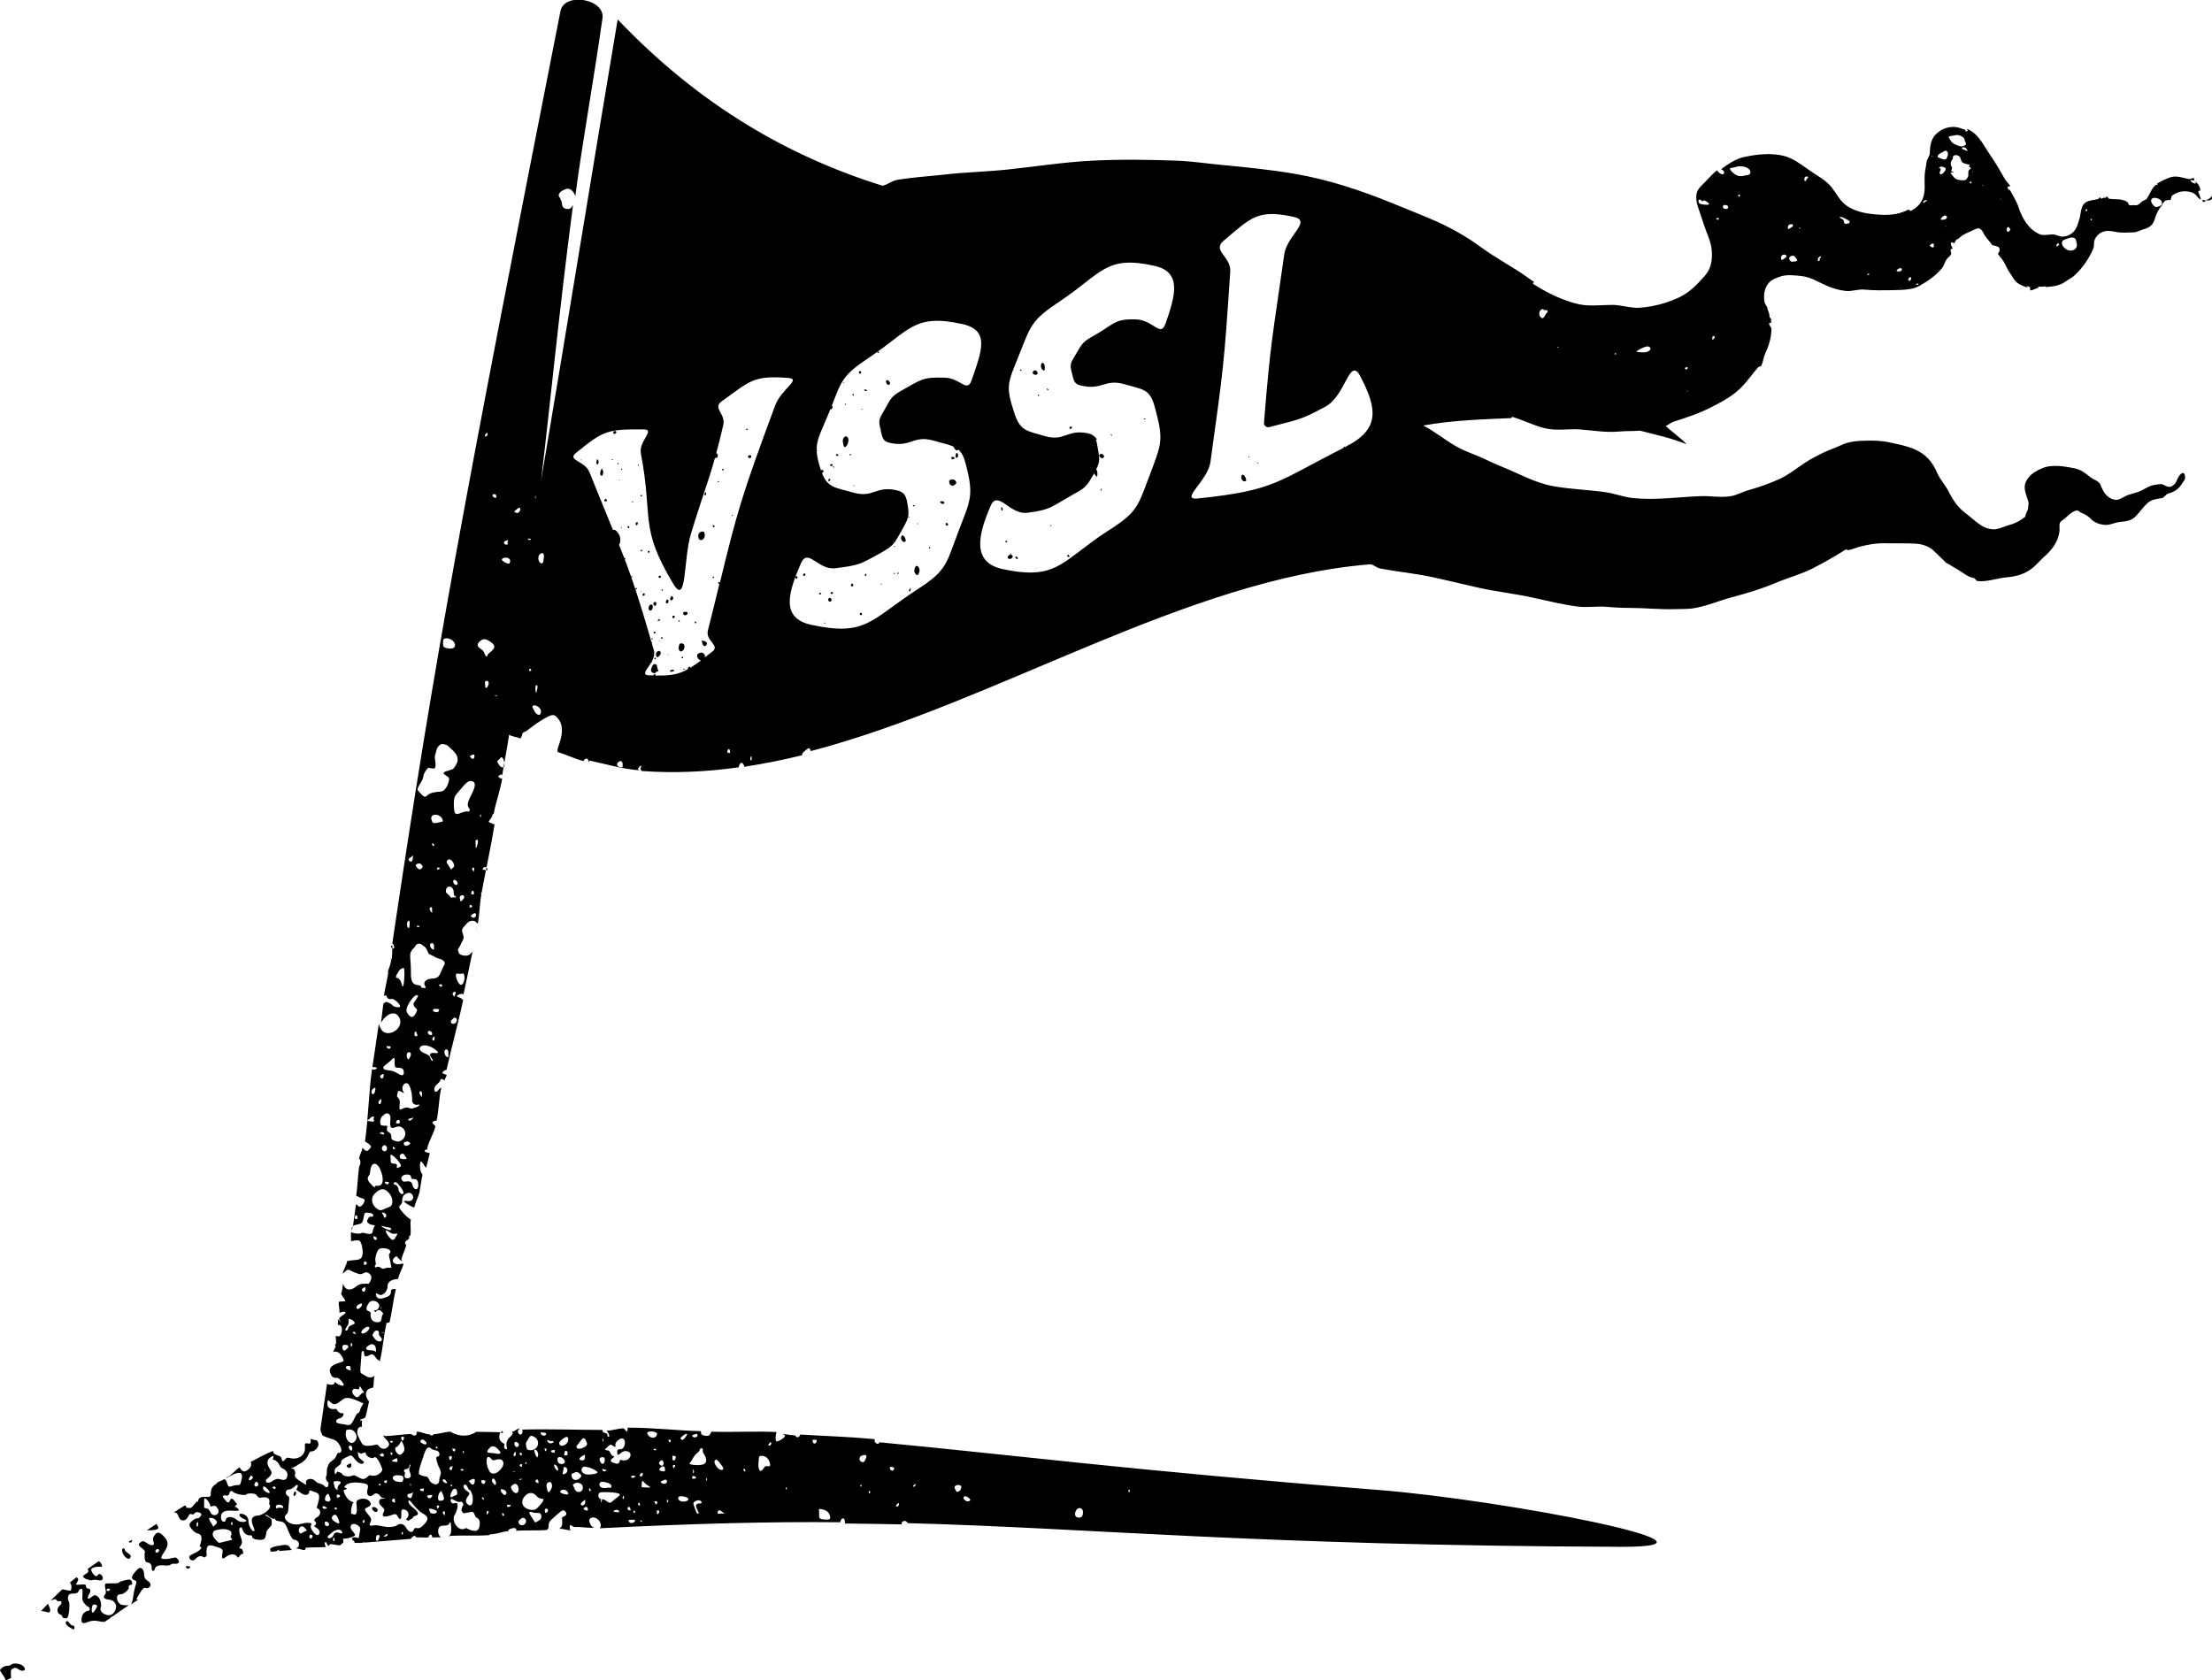 <?xml version="1.0" encoding="UTF-8"?><svg id="b" xmlns="http://www.w3.org/2000/svg" viewBox="0 0 125.27 95.18"><g id="c"><g id="d"><path d="m60.65,24.28c.06-.02.08-.08.04-.11-.04-.03-.11,0-.12.05-.01.07.01.09.08.07" stroke-width="0"/><path d="m62.97,24.66c0-.05-.03-.09-.06-.06,0,.01,0,.04.02.06.03.03.04.03.04,0" stroke-width="0"/><path d="m70.34,26.89s-.04.06-.04.11c-.01.08,0,.12.05.19.06.07.08.08.15.07.07-.01.08-.03.07-.09-.02-.15-.14-.31-.22-.28" stroke-width="0"/><path d="m62.34,27.73s0,.06.02.06c.01,0,.03-.02.03-.05,0-.03,0-.06-.02-.06-.01,0-.03.02-.03.05" stroke-width="0"/><path d="m70.73,25.89s.04,0,.03-.02c0-.02-.02-.02-.04-.02-.04.02-.04.03.01.04" stroke-width="0"/><path d="m.65,94.27c-.05.05-.15.09-.21.08-.18-.02-.48.18-.43.28.02.05.1.16.16.25.07.09.12.2.16.3.1-.05.2-.09.3-.14-.03-.43-.02-.48.11-.54.1-.05.17-.05.28.03.27.21.53.07.3-.16-.14-.14-.56-.2-.65-.1" stroke-width="0"/><path d="m62.04,24.89s.09.02.08-.01c0-.01-.04-.06-.08-.1l-.07-.07v.08s.05.09.08.1" stroke-width="0"/><path d="m8.55,86.68c.37-.03.49-.1.38-.24-.03-.04-.05-.08-.06-.13-.18.12-.36.24-.55.36.05.01.12.01.23,0" stroke-width="0"/><path d="m4.92,89.44c.12.06.26.08.31.06.05-.03.2-.03.33,0,.2.03.24.01.26-.11.01-.17-.21-.32-.27-.19-.06.13-.2.08-.32-.12-.09-.16-.09-.2,0-.26.06-.04.2-.08.32-.08.11,0,.22,0,.23-.01.01,0,0-.07-.05-.16-.03-.07-.07-.11-.15-.14-.22.15-.42.29-.61.43.06.15.03.21-.1.28-.23.12-.22.19.04.31" stroke-width="0"/><path d="m71.19,26.23s0,.03.02.03c.01,0,.03,0,.03-.02,0-.01,0-.03-.02-.03-.01,0-.03,0-.03.02" stroke-width="0"/><path d="m49.73,19.99s.05,0,.05-.03c0-.03-.02-.05-.05-.05-.07,0-.07.06,0,.08" stroke-width="0"/><path d="m7.41,88.16c0-.05-.07-.14-.17-.2-.1-.06-.17-.14-.17-.18,0-.04-.03-.08-.07-.08-.14-.01-.1.26.06.45.16.18.32.19.34,0" stroke-width="0"/><path d="m62.5,25.92c.07-.09-.03-.22-.15-.21-.1.01-.13.11-.04.19.07.07.15.08.19.01" stroke-width="0"/><path d="m59.03,20.55c-.06,0-.1.15-.07.26.02.09.13.2.17.18.02,0,.04-.07.04-.17,0-.16-.05-.27-.14-.27" stroke-width="0"/><path d="m58.77,22.38s.01.04.04.05c.02,0,.04,0,.04-.03,0-.05-.07-.07-.07-.02" stroke-width="0"/><path d="m56.71,28.74c-.03.05,0,.19.05.18.04-.02.04-.1,0-.16-.03-.06-.03-.06-.06-.01" stroke-width="0"/><path d="m59.28,22.01s.03.11.06.1c.01,0,.03-.02.03-.04,0-.03-.07-.08-.09-.06" stroke-width="0"/><path d="m57.77,20.95s.03.08.06.06c.03-.02.03-.05-.01-.08-.02-.01-.04,0-.04.02" stroke-width="0"/><path d="m58.49,21.06c-.03.08.02.15.14.17.05,0,.08,0,.11-.04.04-.07.03-.1-.03-.17-.07-.07-.17-.05-.21.04" stroke-width="0"/><path d="m58.67,32.23s.02,0,.02-.03c0-.03,0-.04-.01-.02-.01.02-.01.04,0,.05" stroke-width="0"/><path d="m56.96,30.65s-.04.03-.02.05c.01.02.04.03.06.02.02,0,.03-.03.04-.04,0-.04-.03-.06-.08-.04" stroke-width="0"/><path d="m59.47,29.76s.03.03.05.04c.02,0,.03,0,.03-.02,0-.02-.03-.03-.05-.04-.02,0-.03,0-.03.02" stroke-width="0"/><path d="m60.46,31.43c-.05.03-.02.1.06.12.06,0,.07-.03.02-.09-.03-.04-.05-.04-.08-.02" stroke-width="0"/><path d="m64.85,23.71c-.05-.02-.09,0-.07.03,0,.01.04.01.07,0,.05-.01.05-.01,0-.03" stroke-width="0"/><path d="m57.55,31.63s.07.06.08.03c.03-.04,0-.12-.07-.13-.07-.02-.08.02-.02.1" stroke-width="0"/><path d="m57.25,31.43s.02-.07,0-.08c-.03,0-.06.05-.05.08-.11.02-.17.13-.1.2.06.06.21.02.24-.07.03-.08,0-.13-.09-.13" stroke-width="0"/><path d="m27,52.49s-.05.08-.04.15c0,0,0,.01,0,.02.01-.06.02-.11.03-.17" stroke-width="0"/><path d="m22.14,53.58c0,.07.04.11.08.14,0-.06,0-.12.01-.17,0,.01-.09.02-.09.04" stroke-width="0"/><path d="m19.93,69.74c.01-.09.02-.18.04-.27-.01,0-.03.01-.03.03-.06.08.02.2,0,.25" stroke-width="0"/><path d="m22.11,54.25s.02.04.04.08c0-.05-.01-.08-.04-.08" stroke-width="0"/><path d="m19.87,70.36s0-.03,0-.04c0,0-.01,0-.02,0-.04,0,.05.03.02.04" stroke-width="0"/><path d="m25.47,87.03s0-.01,0-.02c-.04,0-.08,0-.12,0,.02-.02.09.04.11.02" stroke-width="0"/><path d="m28.43,81.04s-.05.08-.07.12c.05,0,.09,0,.14,0,0,0-.07-.12-.07-.12" stroke-width="0"/><path d="m97.47,9.6s-.02.03-.04.03c.01,0,.03-.02.04-.03" stroke-width="0"/><path d="m110.51,9.03s0,0,0,0c0,.02,0,.04.01.05.05.02.03-.09-.01-.06" stroke-width="0"/><path d="m48.94,22.1s.07.06.13.05c.04,0,.04-.01,0-.06-.04-.05-.12-.04-.14.01" stroke-width="0"/><path d="m16.71,84.47s-.08.06-.09.15c0,.08.02.14.06.11.04-.02.08-.09.09-.15,0-.06-.02-.11-.06-.11" stroke-width="0"/><path d="m33.21,43.19s-.06-.02-.1-.03c0,0,0,0,0,.01,0,.01.1,0,.1.02" stroke-width="0"/><path d="m124.59,10.81s0-.02.02-.05c-.06-.29-.16-.4-.36-.52.04.04.14.13.1.15-.06.04-.31-.1-.3-.18,0-.04.17.03.21.01,0,0,0-.13,0-.12-.08-.04-.22.06-.32.04-.36-.08-.71-.22-1.08-.08-.24.09-.5.21-.71.35.04.03.06.05,0,.07-.02,0-.05-.01-.06-.01-.22.18-.32.47-.49.75-.06.11-.26.14-.35.24-.12.13-.22.19-.38.16-.09-.01-.19.03-.27,0-.06-.01-.06-.11-.1-.15-.28-.24-.69-.16-1.04-.21-.06,0-.11-.14-.17-.14,0,0-.01.03-.01.04.01.1-.02,0-.17.05-.17.06-.06.09-.19-.04-.01-.01-.09.12-.1.1-.22.07-.47.06-.68.18-.27.16-.28.47-.34.79-.03.16-.09.33-.14.48-.12.39-.44.69-.88.68-.17,0-.34-.12-.51-.12-.26-.01-.55.09-.78-.02-.6-.28-.95-.84-1.18-1.53-.12-.37-.34-.69-.52-1.03,0,0,0,.07,0,.07-.07-.02-.11-.17-.1-.18,0-.02.14-.04.16-.05-.07-.12-.2-.22-.27-.34-.11-.17-.21-.35-.31-.53-.27-.48-.6-.93-.89-1.4-.27-.44-.56-.81-.99-.97,0,0,.05.1.05.1,0,.02-.12.05-.14.04-.02,0,.02-.09.02-.12,0,0-.04.03-.04.03-.16-.05-.32-.13-.5-.15-.38-.05-.77.07-1.09.35-.32.28-.39.66-.4,1.12,0,.17-.16.33-.18.5-.03.25-.1.5-.11.75-.03.43.06.89-.1,1.3-.12.34-.4.59-.7.73-.02.01-.1-.09-.12-.08-.63.33-1.25.33-1.9.27-.56-.05-1.1-.16-1.57-.47-.39-.25-.6-.7-.89-1.07-.32-.4-.8-.64-1.21-.93-.47-.32-.91-.68-1.45-.83-.72-.19-1.49-.11-2.23.04-.52.1-.94.4-1.37.71,0,0,0-.01.03,0,.16.08.21.24.08.28-.09.03-.32-.15-.32-.23-.23.18-.43.39-.64.62-.18.2-.45.39-.52.67-.09.38.06.77.18,1.12.16.47.31.94.49,1.4.17.43.24.89.16,1.38-.05.31-.18.58-.39.81-.41.47-.84.91-1.37,1.17-.73.36-1.52.56-2.29.62-.51.04-1.04-.16-1.55-.16-.63,0-1.26.09-1.87-.03-.95-.21-1.83-.65-2.64-1.17,0,0,.06-.11.06-.11-.13-.08-.26-.17-.38-.26-.84-.6-1.76-1.07-2.59-1.68-.92-.68-1.9-1.21-2.94-1.65-.68-.29-1.38-.56-2.06-.84-1.81-.74-3.66-1.36-5.6-1.69-1.37-.23-2.75-.37-4.13-.5-.85-.08-1.69-.21-2.54-.24-1.58-.06-3.18-.08-4.77,0-1.6.08-3.18.33-4.78.5-1.21.13-2.42.15-3.62.29-.89.1-1.78.15-2.66.3-.28.04-.56.29-.83.33-5.23-1.64-10.31-4.5-14.99-9.42-1.46,8.68-2.87,17.45-4.34,26.13.53-4.44,1.01-9.49,1.81-15.61-.09.11-.12.23-.31.22-.21-.02-.29-.09-.32-.31-.01-.12-.04-.18-.06-.2-.04-.18-.17-.21-.1-.35.08-.17.42-.31.52-.29.16.01.33.18.4.43.4-3.08,1.02-6.41,1.54-10.09.15-1.1-2.17-1.49-2.38-.4-5.51,27.99-7.09,36.4-9.52,52.79,0-.02-.01.01,0,.02.1.04.15.3.05.29-.01,0-.03-.02-.05-.03-.01.22-.01.44-.04.66,0,0,0-.02-.02-.04,0,.12-.07.38-.19.69-.02.04.04.1.01.12-.06.42-.18.85-.24,1.29.14-.1.11-.06.2.1.06.1.22.06.28.06.15.02.45.31.44.42,0,.1-.39.04-.44-.07-.02-.04-.21-.16-.35-.18-.07,0-.12.1-.16.09-.05.35-.08.71-.13,1.08.04-.06.1-.16.19-.26.29-.29.59-.37.79-.11.21.28.1.61-.12.79-.28.23-.68.26-.86-.05-.06-.09-.11-.23-.13-.29-.12.79-.24,1.6-.36,2.44.02,0,.23,0,.25.04.02.04-.1.11-.14.1-.02,0-.12,0-.13-.02-.19,1.3-.2,2.67-.4,4.09.17.1.32.21.34.28.01.06-.1.17-.16.22-.08.07-.14.06-.32-.14-.03.19-.16.39-.19.59.04.08.08.15.07.24,0,.07,0,.14-.07.22-.08.56-.09,1.13-.17,1.71.06-.08.06,0,.19.05.29.1.36.09.23.33-.11.21-.28.26-.36.09-.01-.02-.03,0-.07-.02-.06.4-.11.81-.17,1.22.1-.08.29-.08.39-.12.17-.05.18-.2.22-.41.04-.23.08-.24.24-.22.13.01.29.03.3.15,0,.11-.12.07-.19.07-.06,0-.12.14-.15.2-.06.12.12.26.36.28.13.01.05.02,0,.15-.03.09-.06.21-.06.24,0,.03-.05.13-.21.11-.16-.01-.39-.1-.41-.06-.04.08-.53.03-.6-.05-.03.18.02.34,0,.52.35-.08.39-.04.47-.03.11.02.24.58.17.84-.05.19-.16.24-.42.26-.16.01-.35.03-.42.06-.02,0,0-.02-.02-.02-.03.25-.21.48-.25.73.02-.03.11-.08.13-.11.18-.19.22-.1.45,0,.13.06.36.15.46.14.09-.02.24-.14.34-.1.14.05.25.15.24.32-.01.12-.13.32-.16.32-.37,0-.5-.01-.72.17-.33.27-.63.18-.72-.18-.02.17-.05.33-.08.5,0,.01-.04.06-.04.07.07.16.27.36.24.42-.02.04-.27,0-.36.05-.03.19.06.42.03.61.01,0,0,0,.02,0,.33-.12.44-.03.18.14-.16.11-.26.17-.18.28.14.21.1.15-.09-.05-.02.12,0,.19-.02.32.19-.02.25.15.23.33-.02.26-.14.4-.34.28-.02.16.03.3.01.46.02.01-.07.03-.06.06.03.06.07.14-.01.18-.01.1-.08.12-.09.23.2-.09.41.06.52.29.12.25.11.22-.22.33-.13.04-.36.14-.43.24-.1.15-.06.3.03.47.07.12.2.14.29.13.14-.03.48.36.39.44-.03.03-.24-.03-.36-.11-.19-.14-.09-.17-.14-.03-.04.13-.34.1-.43.04-.12.83-.25,1.68-.37,2.55-.02.12.08.27.11.37.08.05.2.09.3.13.37.13.49.1.68.43.17.3.09.44-.07.43-.06,0-.09.09-.16.24-.07.15-.3.25-.35.33-.05.07-.15.28-.15.44,0,.15,0,.27-.04.32-.04.06,0,.24.07.29.06.04.07.07.06.15-.01.18-.11.24-.22.11-.04-.05-.18-.13-.29-.15-.1-.01-.19-.09-.26-.16-.19-.17-.49-.1-.51.08,0,.08.04.18.01.16-.66-.39-.68-.48-.61-.63.02-.05-.03-.24-.11-.27-.19-.08-.18,0,.07-.12.12-.05.24-.16.3-.18.06-.02.25-.14.36-.29.11-.15.19-.41.25-.4.14.01.35-.09.43-.32.04-.13-.01-.23-.09-.32-.11.02-.24-.08-.35-.06,0,0,.02.11.02.12-.01.16-.04.14-.22.12-.17-.01-.1.06-.11.31,0,.33-.31.58-.7.55-.16-.01-.31-.1-.38,0-.13.18-.21.21-.24.03-.01-.09-.06-.16-.23-.21-.18-.05-.24-.11-.26-.25-.44.17-.84.4-1.26.62.04.15.04.21-.04.33-.07.1-.23.2-.3.21-.12.01-.24-.12-.29-.23-.24.14-.41.39-.66.55,0,.01-.12,0-.11.02.06.07.19-.07.43-.18.41-.18.54-.04.45.29-.08.31-.04.33-.3.33-.11,0-.26.06-.34.08-.1.03-.14-.06-.21-.27-.05-.15-.07-.12-.14-.15-.13.09-.26.11-.4.2.03.04-.06.06-.18.16-.12.11-.17.26-.17.4,0,.2-.01.26-.24.24-.27-.02-.46.03-.48.23,0,.07,0,.05-.06.04-.05,0-.17.2-.29.31-.11.09-.12.04-.26.04-.11,0-.03-.02-.09-.11-.02-.03-.05.01-.06-.02-.21.14-.42.26-.65.42.15-.07.25.03.31.22.09.28.4.27.53,0,.09-.18.12-.18.23-.14.08.03.13-.05.16-.08.08-.11.42,0,.36.12-.03.06-.13.18-.17.18-.05,0-.17,0-.3.11-.18.15-.23.22-.18.33.09.21.29.39.46.43.12.03.24.12.19.39-.03.19-.12.35-.08.35.15.01.11.14-.2.32-.18.1-.4.17-.4.25-.01.17.17.28.32.16.06-.05.17-.21.34-.19.16.01.15.13.27.03.11-.1.04-.11.04-.26.01-.41.12-.45.53-.31.3.1.43.11.38.36-.06.31-.02.41.21.21.18-.15.48-.18.6-.03,0,0,.05.07.05.08.09-.02.14-.18.24-.2.02-.03.06.01.07-.03,0-.1-.02-.24-.11-.27-.17-.06-.11,0,.02-.27.07-.15-.02-.31-.1-.56-.05-.19-.02-.32,0-.35.04-.03.1-.06.12,0,.06.24.24.44.45.42.15-.01.12.04.14.12.04.13.55.19.68.08.05-.04.1-.22.11-.35.01-.13.15-.25.24-.35.08-.09.07-.12.07-.24,0-.11,0-.16-.08-.23-.1-.08-.31-.15-.28-.19.03-.04.18.07.28.15.11.08.21.09.27.06,0,.02,0,.04.02.07.05.08.29.08.4.12.15.06.22.23.35.56.12.3.23.44.32.45.2.02.33.2.23.39-.03.07-.11.07-.16.1.17-.01.35.1.52.09.01,0,.04-.07.06-.13.38-.03.77-.01,1.14-.04-.08-.15-.1-.25-.02-.28.04-.02.06.11.15.22.02.02.11-.12.13-.1.18-.01.37.08.55.06.05-.06.18-.13.18-.2,0-.09-.05-.17,0-.17.29,0,.65-.13.66-.21,0-.03-.05-.12-.13-.2-.3-.33,0-.59.34-.3.13.11.08.21.03.46-.05.28,0,.22-.18.18-.25-.05-.32.08-.12.21.03.02.02.07.04.1.15-.01.29.01.43,0,.01-.05.04-.03.07-.02.02,0,.05-.03.07,0,.89-.07,1.75-.14,2.6-.21.07-.07.15-.18.22-.17.02,0,.07.04.11.09.23-.02.44.02.67,0,0-.06.08-.17.14-.16.05,0,.08.12.09.16.17-.01.33,0,.49-.01-.02-.02-.06-.03-.07-.05-.13-.17-.13-.45,0-.56.05-.04.16-.05.22-.05.05,0,.22,0,.28-.07.12-.19.11-.17.14.16.01.2.01.35-.1.49.76-.04,1.52.01,2.24-.04.05-.03.09-.08.14-.05.33-.02.64-.16.97-.18-.04-.06,0-.08.11-.13.1-.04.26-.07.32,0,.04.05-.02.07,0,.11.59-.04,1.16,0,1.73-.04.06-.05.11-.1.11-.18,0-.28.03-.3.39-.62.38-.34.46-.39.58-.22.06.09.05.18-.09.24-.14.06-.13.07-.11.28.02.21-.04.33-.16.43.21-.01.44.09.65.08-.08-.06-.09-.2-.02-.31.09.1.18.08.18.13.39-.02.77.06,1.15.04-.04-.03-.12-.06-.16-.12-.16-.25-.13-.41.03-.45.33-.09.66.38.45.6,5.31-.27,9.64-.38,13.62-.34.02-.08.07-.23.17-.22.09,0,.12.22.1.29,1.09.01,2.16.03,3.21.05,0,0,.01-.12.02-.13.14-.12.27-.06.32.06,10.4.27,19.65,1.27,40.39,1.34,7.24.02-6.62-2.66-13.73-3.22-14.13-1.12-21.21-2.04-28.26-2.7-.05.14-.15.09-.25,0-.02-.02-.01-.15-.02-.18-1.38-.13-2.77-.17-4.21-.26-.04.16-.2.23-.29.05-.24-.01-.45-.06-.7-.08.03.04.14.06.13.11-.01.11-.45.37-.5.3-.06-.08-.04-.37.02-.52-1.17-.06-2.4.02-3.7-.02-.03.08-.06.19-.15.22-.1.04-.3,0-.36-.04-.07-.03-.08-.12-.07-.21-1.3-.03-2.67-.2-4.15-.2-.01,0,0,.22-.03.22-.06.01-.15-.15-.2-.18-.33,0-.62.13-.96.13.09.14.18.29.14.32-.09.07-.1,0-.1-.1,0-.06-.16-.09-.22-.12-.05-.02-.06-.08-.07-.14-1.42,0-2.93-.06-4.55-.02.06.02.03.11.02.17-.01.11-.12.15-.19.07-.03-.04-.09-.12-.05-.18.01-.02.07-.11.09-.12-.17,0-.25.17-.42.17.08.14-.06.25-.19.37-.08.07-.15.26-.14.39.01.16.08.25-.02.24-.09,0-.14-.12-.1-.22.04-.1-.04-.09-.15-.18-.16-.13-.17-.36-.07-.56-.45,0-.91-.03-1.38-.02-.08.07-.18.1-.28.14-.3.13-.77.07-1.04-.08-.04-.02-.1-.04-.13-.07-.32.01-.62.13-.94.14-.04.09-.17.1-.25.01-.24,0-.47-.16-.71-.15-.02.01-.01.14-.03.15-.07.1-.12.09-.28,0-.02-.01-.02,0-.03-.02-.48.02-.95.1-1.45.12,0,.03-.08-.06-.1-.03-.03.07.15.19.24.32.13.17.07.25-.01.33-.14.14-.34.14-.5-.06-.1-.13-.16-.07-.31-.04-.59.09-.61-.02-.75-.3-.13-.26-.21-.38-.12-.63.02-.07.13-.12.16-.12.01,0,.04.02.05.02.04-.15-.01-.22.03-.37-.19.01-.14-.07.06-.11.01,0,.09-.06.12-.06.08-.29.14-.62.21-.91-.11-.13-.25-.39-.13-.6.08-.15.29-.16.36-.19.05-.19.03-.48.08-.67-.17.15-.35.12-.59-.04-.24-.15-.24-.03-.18-.76.04-.46.01-.61.12-.6.07,0,.05.18.08.25.05.11.16.04.31-.03.16-.08.2-.03.38.22.04.05.16.1.18.14.18-.72.21-1.46.38-2.15-.01-.01-.05.03-.05.02-.01-.03.18-.07.22-.07.15-.63.21-1.28.36-1.89-.21-.02-.28.03-.28.13,0,.23-.12.28-.35.36-.19.06-.29.09-.41,0-.08-.06-.11-.21-.08-.24.03-.03.15.08.24.09.19.01.42-.26.41-.51,0-.22.2-.38.59-.4.07-.3.24-.57.32-.86-.01,0-.11,0-.13,0-.38.11-.64-.14-.38-.36.12-.1.09-.08.2.03.06.07.18.18.22.18.02,0-.05-.1-.04-.1.07-.28.21-.53.28-.81-.09-.07-.09-.2.01-.25.04-.02.17-.1.15-.18-.01-.1,0-.08.06-.09.08-.31-.03-.61.04-.92-.28-.16-.65-.61-.66-.69,0-.06.01-.1.08-.15.07-.05.1-.19.09-.27,0-.09.03-.27.19-.35.21-.11.32-.05.39.06.11.17-.02.37-.23.35-.1-.01-.21-.03-.25-.01-.05.05.41.34.58.37.08-.32.23-.59.31-.9,0-.01-.02-.02-.01-.03.07-.31.1-.63.17-.94-.05,0-.03-.06-.06-.09-.1-.1-.12-.66-.02-.65.04,0,.19.26.28.37.06-.25.16-.59.21-.84-.12,0-.35-.09-.29-.14.03-.03.07-.08.17-.07.03,0-.05-.06-.03-.05.1-.44.37-.83.47-1.26-.01,0-.06-.06-.07-.08-.12-.11-.14-.12-.05-.19.04-.04.14-.05.18-.04.14-.61.13-1.24.26-1.83-.02,0,.04-.04.02-.04-.1,0-.19.16-.24.2-.18.12-.24-.18-.05-.36.11-.1.21-.19.22-.25.01-.12.14-.11.24,0,.02-.1.11-.22.13-.31-.04-.03-.25-.08-.25-.13,0-.06.17-.17.23-.17,0,0-.01.08-.01.08.31-1.41.69-2.74.96-4.04-.03,0-.13-.11-.17-.12-.21-.05-.25-.11-.05-.19.1-.04.21-.03.24,0,.17-.82.35-1.62.51-2.41-.03.02-.09.08-.12.11-.11.18-.61.12-.66-.06-.04-.15-.1-.14.05-.35.07-.1.11-.24.14-.28.03-.05.12-.18.07-.34-.08-.27-.13-.32.04-.51.23-.27.32-.36.57-.32.07.01.17.14.21.15.1-.55.1-1.11.2-1.65-.03-.03-.02-.08.02-.13.24-1.32.53-2.59.73-3.85-.06.02-.13-.04-.21-.07-.17-.07-.16-.02.01-.27.1-.14.06-.26.15-.24.12-.71.39-1.37.49-2.07,0,0-.03.07-.03.07-.04.02-.2-.08-.2-.12,0-.04.14-.12.18-.12,0,0,.03.06.04.06.12-.78.28-1.53.39-2.3.24.12.41.11.65.21.04-.11.08-.14.09-.22.01-.12.11-.15.21-.19.09-.04.43-.34.8-.57.72-.45.8-.44,1.06-.1.21.27.26.69.05,1.33-.12.34-.13.39-.11.51.51.16.97.39,1.47.52,0-.08.11-.16.19-.14.06.02.09.12.11.18,0,.01.05-.08.05-.07.94.2,1.86.48,2.81.55,0,0-.08-.05-.08-.06,0-.06.13-.21.17-.21.04,0-.03.16-.03.22,0,0,.08.08.08.09,1.81.13,3.65.05,5.48-.21.02-.07.05-.21.11-.22v-.03c.12-.04.2.12.21.22,1.08-.17,2.18-.38,3.26-.65.02-.02.03-.12.05-.14.34-.31.39-.34.46-.1,10.53-2.76,21.26-9.75,31.7-10.58.19.03.36.21.55.24.95.18,1.91.27,2.86.47.94.2,1.87.43,2.81.64.97.21,1.96.32,2.93.53.87.19,1.74.41,2.63.52.52.06,1.06-.04,1.58.01.43.04.85.06,1.28.06.88,0,1.76.1,2.65.07.31-.01.63,0,.94-.04.76-.11,1.47-.43,2.22-.63.86-.23,1.7-.48,2.53-.83.66-.28,1.38-.47,2.02-.79.65-.33,1.28-.69,1.9-1.08.05-.03.12.04.17.03.21-.05.4-.13.61-.19.46-.12.92-.21,1.39-.2.59.01,1.18-.01,1.77.02.36.02.72.12,1,.36.26.23.51.5.77.74.04.03.09.03.13.06.23.16.49.28.72.44.23.15.41.3.68.34.08,0,.15.17.23.18.54.06,1.09-.16,1.64-.21.57-.05,1.1-.19,1.57-.61.19-.17.36-.37.55-.54.44-.39.79-.83.88-1.43.02-.15-.01-.31.01-.45.03-.15.17-.2.28-.29.23-.2.43-.43.71-.47.08-.01.16.11.23.13.2.08.38.17.54.34.2.22.51.32.78.35.3.03.6-.15.9-.17.32-.03.63-.07.86-.31.24-.24.42-.52.67-.75.24-.22.53-.24.83-.29.13-.03.23-.23.36-.26.35-.09.6-.26.8-.6.05-.09.14-.17.15-.27,0-.12-.03-.28-.11-.29-.09-.01-.18.09-.26.21-.09.14-.12.31-.23.42-.22.22-.37.18-.62.04-.14-.08-.33-.02-.49,0-.26.03-.48.17-.72.3-.29.16-.64.19-.93.33-.22.11-.42.26-.65.21-.4-.09-.62-.4-.78-.83-.08-.23-.38-.29-.56-.43-.29-.23-.54-.44-.89-.51-.44-.09-.9-.17-1.36-.13-.3.02-.61.15-.89.32-.25.15-.48.39-.57.67-.1.36.1.72.19,1.06.02.09-.03.2-.02.3,0,.15-.13.29-.15.44-.01.07-.02.08-.07.12-.28.21-.55.35-.87.43-.3.08-.56.24-.86.24-.51,0-.9-.34-1.29-.67-.22-.19-.47-.35-.67-.57-.24-.26-.42-.56-.59-.89-.18-.37-.49-.68-.65-1.06-.27-.64-.66-1.07-1.25-1.33-.47-.21-.98-.3-1.48-.41-.46-.1-.92-.1-1.38-.09-.45.01-.91.05-1.35.26-.39.18-.8.31-1.18.51-.27.14-.56.29-.82.46-.48.31-.91.67-1.41.91-.58.27-1.18.48-1.78.65-.37.1-.72.31-1.09.36-.55.08-1.11-.03-1.65-.01-1.28.05-2.56.24-3.83.11-.54-.05-1.07-.27-1.61-.34-.94-.13-1.9-.16-2.84-.32-.78-.13-1.5-.46-2.23-.79-.54-.25-1.09-.45-1.62-.71-.52-.26-1.09-.43-1.6-.7-.66-.35-1.32-.91-1.99-1.25,1.65-.3,3.36-.35,4.97-.42.02,0,.05-.07.07-.07.63.18,1.23.5,1.87.65.63.15,1.3.02,1.95.06.75.06,1.49.19,2.25.12.39-.04.77-.01,1.16-.05.89.23,1.78.42,2.65.77-.36-.38-.82-.68-1.19-1.04.12-.03.31-.19.43-.23.75-.24,1.49-.48,2.2-.85.62-.32,1.24-.65,1.74-1.19.31-.33.56-.7.86-1.04.04-.05.16-.05.19-.1.1-.22.12-.48.22-.7.21-.44.34-.89.35-1.38,0-.1-.12-.18-.13-.28,0-.01,0-.03,0-.05,0,0,.12-.02.12-.03-.01-.06,0-.15-.02-.21-.02-.05-.08-.08-.08-.13,0-.16-.07-.31-.12-.45,0,0,0-.04,0-.08-.02-.01-.02-.02-.03-.03-.04-.08-.11-.17-.13-.26-.07-.38-.02-.81.26-1.11.16-.17.39-.25.58-.32.4-.15.82-.09,1.22-.05.37.04.71.18,1.03.35.49.25,1,.45,1.54.5.33.03.68-.11,1.01-.08.25.02.5.04.75.04.44,0,.89,0,1.33-.02.37-.02.73-.05,1.07-.24.45-.26.9-.56,1.25-.98.12-.14.16-.34.26-.5.07-.11.2-.18.26-.29.04-.08-.06-.22-.01-.29-.01-.01.12-.05.1-.07-.07-.09-.15-.3-.06-.33.03-.01.15.08.17.04.03-.06.07-.22.21-.23.26-.28.64-.39.99-.56.16-.08.26-.03.37.11.06.08.09.19.15.27.13.19.3.35.42.54.06,0,.14.02.19.04.16.06.19.05.22.17.02.11-.04.21-.1.27.1.15.25.31.34.46.12.2.2.43.33.61.12.16.21.36.35.5.18.19.46.28.7.36,0,0-.09-.07-.09-.07.02-.05.18,0,.19.06,0,.02.02.13.01.15.15.03.32-.13.47-.13-.03-.09-.03-.08.12-.07.19,0,.31-.05.32.02.39-.04.75-.07,1.09-.31.15-.11.34-.2.48-.32.46-.42.85-.96,1.1-1.56.06-.15.01-.35.08-.5.13-.33.49-.52.81-.49.12.01.23.02.35.05.34.07.7.04,1.05.03.19-.01.36-.12.54-.17.33-.08.56-.24.66-.62.08-.28.22-.52.38-.73.01-.02.02.02.03,0-.03-.07.06-.15.1-.2.03-.04.08-.1.16-.09.04-.05.17.01.21-.03.05-.06.03-.19.09-.24.34-.26.71-.29,1.06-.2.13.03.27.12.35.24.06.09.13.15.22.18-.01-.05-.03-.12-.05-.19-.05-.13-.12-.23-.08-.31m-27.97.79c-.12-.01-.31-.04-.32-.09,0-.02-.06-.11-.02-.16.06-.08.1-.02.2.05.07.05.04-.01.05-.03.03-.06.34.12.33.19,0,.07-.11.05-.25.04M20.16,69.03c-.06,0-.08.02-.07-.04,0-.06.03-.17.09-.16.06,0,.07.12.06.18,0,.06-.02.03-.08.03m.52,2.59c-.06,0-.08.02-.08-.05,0-.07.04-.16.08-.14.13.06.12.2,0,.19m-9.48,14.79c0,.06,0,.03-.04.03-.04,0-.04,0-.03-.08,0-.08.04-.18.08-.15.04.03,0,.15-.01.21m3.8-3.21s0,.14,0,.13c-.02,0-.01-.09-.03-.14.04,0,.04-.03.04,0m-.07.98c.11.01.38.31.33.36-.07.06-.37-.13-.37-.23,0-.04,0-.13.03-.13m-.45-.25c.06-.05.15.05.15.14,0,.04-.04.12-.12.12-.14-.01-.13-.16-.02-.26m-.32-.31c.04-.05.03-.08.07-.05.06.05.12.1.05.17-.18.18-.28.08-.12-.12m-2.44,1.81c-.17-.03-.18,0-.17-.25,0-.15,0-.34.03-.33.12.01.33.33.32.44,0,.08.06,0,.2-.01.13-.02.2.12.25.22.11.26-.25.43-.41.2-.04-.06-.11-.24-.21-.26m.25.86c-.14-.21-.21-.35-.08-.34.05,0,.21.01.29.11.15.16.08.2-.04.31-.13.12-.05.1-.17-.08m.75,1c-.35.08-.32.13-.47-.04-.1-.11-.24-.24-.22-.39.02-.2.12-.2.36-.25.33-.07.72.02.7.23,0,.08-.09.19-.03.24.14.14.07.11-.34.21m.42-.92s-.08-.02-.07-.06c0-.04,0-.13.05-.13.04,0,.03.12.02.18,0,.07.04.04,0,0m1.41-.54c-.3.03-.38.23-.26.53.11.28.14.36.04.35-.12-.01-.29-.4-.28-.57.02-.22-.21-.4-.38-.41-.2-.02-.17.13.04.25.09.05.22.1.22.14,0,.1-.38.1-.52-.03-.26-.24-.62-.24-.65.01-.02.12-.21.11-.25-.06-.07-.33.09-.51.52-.49.47.03.59.02.38-.15-.15-.12-.19-.03-.06-.15.11-.1,0-.11-.06-.21-.12-.17-.21-.24-.28-.07-.08.18-.15.15-.29-.04-.12-.16-.16-.16-.08-.23.03-.02.12-.02.21,0,.11,0,.11-.11.15-.21.04-.08.14-.06.16-.02.06.12.69.25.76.17.07-.1.54-.08.59.03.02.05.11.16.21.15.25-.04.49-.05.52.16.02.1-.05.22-.01.22.04,0,.05.06.04.13-.02.21-.44.48-.71.51m.88-1.57c-.05-.06-.09-.02-.03-.05.04-.02.14-.06.16-.01.06.12-.04.16-.12.06m.38,1.11c-.12,0-.19.06-.19.05,0,0-.06-.1-.03-.15.07-.13.42-.06.41.08,0,.07-.04.03-.19.02m0-1.61c-.16-.05-.3.02-.44.12-.2.15-.45.07-.32-.11.04-.05.2-.15.26-.27.09-.19-.04-.24-.14-.44-.14-.3-.03-.45.14-.56.12-.08.17-.07.12.07-.04.12-.05.07.07.1.08.02.25.18.29.29.04.11.11.17.21.21.13.05.25.21.24.34-.03.33-.19.32-.43.25m1.37,2.98c-.11.06-.18.12-.22.09-.13-.1-.09-.36.08-.4.1-.02.18.09.25.17.09.11.07.04-.11.14m.17.93s.02-.03.03-.03l-.03.03m.28-.59c-.05.07-.16.03-.15-.06,0-.04.02-.12.07-.12.13.01.13.11.08.18m.15-.94c.11.05.11.2-.01.25-.06.03.03.07.15.15.18.12.18.31.05.38-.12.06-.44-.32-.41-.5.03-.16.12-.17-.15-.19-.17-.01-.4.07-.54.09-.17.02-.37,0-.54-.1-.27-.16-.3-.37-.13-.49.08-.06.08-.17.11-.53.04-.43.06-.43-.06-.5-.19-.12-.1-.38.1-.36.09,0,.25-.11.31-.18.11-.11.19-.11.16.02-.02.07-.11.17-.05.2.06.04.17.12.26.18.23.15.42.1.44-.07.01-.12.02-.11.19-.05.32.11.43.12.35.53-.07.34-.17.41-.04.46.2.08.15.4-.08.5-.11.05-.16.19-.1.21m46.08-1.77s0,0,.04,0c.04,0,.04-.04.04,0,0,.04-.01.13-.05.13-.04,0-.03-.1-.03-.14m-2.98,1.19c.13-.26.43-.18.4.11-.01.13-.02.25-.17.27-.26.04-.34-.16-.23-.38m-6.25-.82c.12.01.32.18.26.24-.03.02-.13.08-.23.02-.18-.1-.19-.28-.03-.26m-.53-.62c.09-.05.3-.01.29.07,0,.03,0,.17-.1.24-.14.11-.18.04-.23-.06-.08-.15-.06-.2.04-.25m-2.35-.05s.03-.04.04-.06c0,.05.01.14-.03.16-.14.07-.14-.02,0-.11m-.97,1.09s0-.05.04-.03c.07.06.01.21-.09.2-.08,0-.03-.11.05-.17m-.38-2.08c.13.01.22.06.17.14-.04.06-.1.12-.17.05-.1-.1-.08-.2,0-.19m-1.69,1.13s-.06-.05-.06-.09c0-.04,0,0,.04,0,.04,0,.04-.06.04-.04,0,.02.02.11-.02.13m.43.25s0,0,.04,0c.04,0,.04-.04.04,0,0,.04,0,.14-.05.13-.04,0-.03-.1-.03-.14m-.35-2.02c.21-.05.27,0,.18.19-.04.11-.09.22-.2.19-.22-.05-.2-.33.02-.38m-2.46,3.03c.28.03.49.11.57.29.11.27.09.35-.3.31-.31-.03-.27-.09-.27-.39,0-.16-.02-.22,0-.22m-.25-3.9c.08,0,.11-.02.11.05,0,.06-.04.17-.13.16-.08,0-.1-.12-.1-.18,0-.06.03-.03.11-.03m-1.58,2.71s.03.12-.01.11c-.04,0-.03-.1-.03-.14h0s.02-.01.04.02m-.94-2.54s.01-.05.04-.03c.07.05.01.21-.09.2-.08,0-.03-.11.05-.17m-.65,1.11c.03-.31-.01-.33.13-.36.2-.03.43.09.51.4.05.21-.01.2-.19.18-.11-.01-.16.14-.22.2-.16.19-.27-.04-.23-.43m-.83.4s.03-.06.04-.02c.02.04.07.13.03.15-.04.02-.09-.07-.11-.11-.02-.04,0,0,.04-.03m-1.27,2.53c-.19,0-.22.04-.22-.05,0-.08.04-.16.16-.12.09.03.18.15.23.16.22.02.07.02-.17,0m-.07-2.83c.21.25.24.38.04.36-.18-.02-.42-.38-.36-.5.07-.14.12-.1.32.13m-8.26,1.42c-.09-.24-.14-.18,0-.27.15-.1.43-.04.47.15.08.35-.36.46-.47.12m.4.95c-.1-.08,0-.15.13-.25.1-.06.05-.11.08,0,.04.15-.1.33-.21.25m.23.29c-.11-.05-.15-.08-.07-.14.1-.09.21-.06.2.1,0,.09-.08.06-.13.04m.28-1.11s-.03.06-.05.02c-.02-.04-.06-.13-.02-.15.04-.02.08.07.1.11.02.04,0,0-.04.02m.6.66s0,.06,0,0c0-.06,0-.18.01-.18.08,0,.06.14-.01.18m.85.55c-.12-.01-.18-.02-.1-.08.1-.08.29-.05.28.06,0,.06-.11.03-.17.02m.44-.73s-.07-.02-.07-.06c0-.04.01-.13.05-.13.04,0,.03.11.02.18,0,.06.04.03,0,0m.91,1.21c.05.01.12.03.12.05,0,.08-.09.03-.12-.05m.8-4.01s-.04-.04,0-.04c.04,0,.14.01.13.05,0,.04-.1.03-.14.02-.04,0,0,0,0-.04m1.15,1.03c-.06.05-.02.09-.04.03-.02-.04-.06-.13-.02-.16.12-.06.16.04.06.13m1.03.55c0-.06-.02-.08.04-.07.06,0,.17.03.17.09,0,.06-.12.07-.18.06-.06,0-.04-.02-.03-.08m0-.45c.08,0,.13.17.06.21-.04.02-.03-.06-.02-.12,0-.06-.05-.08-.04-.08m.37,1.92c-.18.03-.2.13-.1.33.05.1.12.21.07.25-.06.05-.12-.07-.18-.26-.09-.26-.17-.35,0-.44.21-.12.37-.03.36.09,0,.04-.07.02-.15.04m.45-1.41s.03.12-.01.11c-.04,0-.03-.1-.03-.14.01,0,.02-.01.04.02m-.65-2.51c.07-.06.17.04.11.12-.07.1-.29.07-.28-.04,0-.06.14-.06.17-.08m-.17,1.41c.08-.13.2-.31.32-.38.11-.07.08-.25.21-.23.11.02.03.17.09.27.16.23.24.48.06.61-.15.11-.8.08-.84-.01-.01-.03.09-.12.17-.25m-.52-1.35c.23-.17.28-.1.1.13-.04.05-.12.15-.18.12-.14-.07-.07-.14.08-.25m-.24,3.46s.11-.03.27,0c.33.06.35.25.01.29-.25.02-.43-.17-.28-.29m-.29-2.3c.07.02.11,0,.1.07,0,.06-.03.18-.1.19-.09,0-.1-.09-.09-.2.01-.11,0-.08.08-.05m-.26-.93s.06-.02.08.03c.02.04.01.12-.05.11-.06,0-.07-.1-.07-.14,0-.04,0,0,.03,0m-.08,3.43s.04-.04.04,0c0,.04-.01.13-.05.13-.04,0-.03-.1-.03-.14,0-.04,0,0,.04,0m-.21-.92c-.17-.02-.25-.13-.09-.17.06-.02.17-.09.21-.06.12.09.03.24-.12.23m.06-.81c-.01.11.02.11-.12.1-.2-.02-.27-.1-.12-.22.15-.12.25-.04.24.12m-.22-.51c.07-.06.15.06.14.18-.01.13-.11.17-.22.04-.09-.11,0-.15.08-.22m-.13,2.97c-.04.11-.09.09-.11-.03-.01-.07,0-.14.09-.11.07.02.04.1.02.14m-.13-.5c-.06.05-.07-.04-.1-.09-.02-.04-.05-.03,0-.06.12-.06.21.06.1.14m-.37-4.1c.13-.04.42.05.4.14-.03.28-.42.28-.54,0-.05-.12.04-.11.13-.14m-.14,3.03c.26.16.2.16-.16.13-.17-.01-.17.03-.16-.12,0-.1.01-.25.05-.24.04,0,.14.16.27.24m-.34-.68c.06-.05.09-.04.08.06,0,.04-.03.13-.09.12-.12,0-.09-.1,0-.18m-.15,1.7s.03-.06.05-.01c.02.04.06.13.02.15-.04.02-.08-.07-.11-.11-.02-.04,0,0,.04-.03m-.22-1.54c.06,0,.07-.04.05,0-.06.13-.25.15-.24.02,0-.07.12-.03.18-.03m.03,2.09s0,0-.04,0c-.04,0-.04.04-.04,0,0-.04,0-.13.05-.13.04,0,.03.1.03.14m0,.41c.05.1-.19.21-.28.14-.12-.09-.11-.17.04-.16.08,0,.22-.02.24.02m-.29-.55c-.11-.01-.18-.11-.09-.19.07-.05.14.06.13.16,0,.04.02.03-.04.03m-1.27-3.6c.16-.12.15-.16.27-.09.19.13.21.11.18-.02-.04-.13.24-.38.38-.37.25.02.2.56-.06.61-.1.01-.19-.02-.21.11-.02.25.04.26.21.1.2-.19.56-.1.54.13-.01.13-.14.27-.27.29-.1.02-.29,0-.33-.04-.04-.03.04,0-.03.14-.08.16-.23.07-.33.04-.2-.04-.21-.16-.03-.28.14-.09.05-.04-.08-.16-.07-.07-.11-.24-.17-.25-.26-.03-.25-.05-.05-.21m.09,2.31c-.06-.02-.22.04-.35.02-.21-.03-.28-.23-.15-.33.08-.06.42.01.54.1.12.09.1.26-.04.21m-.16-1c-.04.1-.22.1-.24-.02-.02-.07.06-.03.15,0,.08.02.11-.01.1.03m-.19-1.75s.03.12-.01.11c-.04,0-.03-.1-.03-.14.02,0,.02-.02.04.02m-.14,1.04c.11-.05.23,0,.22.1,0,.05,0,.19-.06.23-.1.07-.14,0-.19-.09-.07-.15-.06-.2.03-.24m-.07,1.99c.13-.06,1.05-.02,1.13.08.06.08-.1.15-.3.32-.25.21-.22.24-.51.03-.08-.06-.24-.05-.3-.08-.12-.07-.12-.3-.02-.34m-.12-1.16c0,.1-.52.16-.71.1-.19-.07-.27-.27-.11-.4.05-.05.19,0,.25.01.17.01.57.22.57.29m-.9-.89c.15-.12.21-.14.19.02-.01.11-.03.21-.17.19-.2-.02-.18-.09-.03-.22m-.08-.84c.18-.24.25-.26.36,0,.05.11.08.21-.11.31-.26.15-.47.11-.45-.03,0-.05.11-.15.2-.28m-.34,1.77c.11-.05.15-.08.25-.01.17.12.23.2.04.34-.18.14-.37.07-.41-.09-.05-.19-.04-.17.13-.24m-3.78-52.82c.08-.03.02-.03.01.11-.01.11.02.15-.05.14-.06,0-.17-.04-.16-.12,0-.08.13-.11.2-.13m-.76-2.61c.06,0,.1,0,.12.07.02.08.02.16-.07.13-.15-.04-.19-.21-.05-.2m-.43-3.44s0-.05.04-.03c.07.05,0,.21-.09.2-.08,0-.03-.11.05-.18m-.82,18.22c.11-.05.15-.03.14.1-.01.14-.13.17-.23.02-.05-.08.03-.09.09-.12m.11,7.86c0,.06-.02.03-.08.03-.06,0-.08.02-.07-.04,0-.06.03-.17.09-.16.06,0,.06.12.06.18m0-1.28s0,.02,0,.04c0-.01,0-.02-.02-.03-.06-.09-.12-.17-.06-.2.12-.06.12.05.07.2m-1.65-13.19c.14-.07.44.04.54.21.14.24,0,.41-.37.34-.28-.05-.25-.13-.26-.34,0-.13.03-.19.08-.21m-1.2,7.87c0-.12.03-.26.25-.53.06-.07.35.08.41-.01.1-.16-.03-.57,0-.67.06-.18.08-.46.22-.58.11-.1.14-.13.29-.1.24.05.22.1.4.25.45.4.5.68.15,1.12-.08.1-.51.15-.56.24-.06.11.32.22.31.36-.05.39-.26.69-.46.71-.17.02-.58.03-.77.21-.15.15-.19.13-.54-.27-.11-.12.3-.58.29-.74m1.66,5.14c-.1.09-.05.12-.16-.06-.14-.23-.22-.26-.12-.39.1-.13.31.02.37.24.03.12,0,.14-.08.21m.09.67c.11-.03.25.16.17.26-.06.08-.23-.05-.22-.17,0-.05,0-.08.05-.1m-.93-.7s.12-.01.11.05c0,.06-.1.07-.14.07-.04,0,0,0,0-.03,0-.04-.02-.06.03-.08m-.31-2.6s-.08-.16-.05-.25c.07-.25.53-.16.62.1.06.18.06.12-.12.17-.24.07-.44.09-.45-.02m-.06,6.89c.12-.06.18.09.16.26,0,.1.03.11-.06.08-.14-.04-.23-.28-.1-.35m-.07-2.01c.1-.08.14.01.12.16,0,.08.04.12,0,.11-.08,0-.18-.22-.12-.27m.2-3.52s-.03.06-.04.02c-.02-.04-.06-.13-.02-.15.04-.02.08.07.11.11.02.04,0,0-.04.03m-.89,1.02c.06-.02.12-.03.17.02.09.09.15.14.03.25-.1.1-.17.03-.24-.04-.12-.12-.11-.19.04-.24m.06,3.6s-.13,0-.13-.05c0-.04.09-.03.14-.02.04,0,0,0,0,.04,0,.04.04.04,0,.04m-.47-3.97c.15-.12.13-.14.11.06-.02.2-.12.27-.23.1-.05-.08.05-.1.12-.16m-.2,3.69c.07-.16.15-.11.13.08,0,.1-.01.24-.05.24-.1-.01-.12-.22-.08-.32m.15,4.49c.14-.23.34-.43.45-.35.03.03-.07.19-.14.28-.12.15-.16.24-.03.39.14.15.16.12.06.32-.14.26-.26.32-.45.07-.17-.21-.08-.39.11-.72m.32,1.97c-.09,0-.1-.23,0-.27.04-.02.05.08.07.13.05.09.04.15-.06.14m-.33,1.18c-.05.07-.05.13-.08.13-.11-.01-.15-.31-.05-.38.15-.1.24.09.13.25m-.71-4.48c-.1,0-.14-.06.07-.38.09-.15.25-.19.28-.19.08,0,.04.98-.04,1.05-.03.03-.08-.15-.11-.26-.03-.11-.16-.22-.2-.23m-.47,3.88c.07,0,.08-.02.08.05-.01.13-.19.11-.23-.03-.01-.05.08-.03.15-.02m0,.89c.3-.3.32-.33.31.05,0,.31.05.26.29.28.19.02.22.13.23.23.01.12-.01.23-.19.17-.11-.04-.33-.21-.54-.24-.31-.04-.43-.05-.43-.18,0-.08.21-.2.33-.32m1.15,4.58c.08.06.1,0-.01.1-.14.12-.33.09-.31-.08,0-.06.12-.07.18-.09.06-.02.09.03.15.07m.06-1.38c.17-.05.2-.06.08.05-.07.06-.14.12-.2.05-.06-.07.02-.07.12-.1m-1,2.56c-.14-.01-.14-.11-.13-.22,0-.08-.04-.25,0-.27.09-.05.53.41.57.58.02.08-.03.09-.09.12-.14.07-.15.07-.13-.1,0-.11-.08-.09-.22-.11m.01-.96s.09.07.1.11c.02.04,0,0-.04.03-.04.02-.03.06-.05.02-.02-.04-.06-.13-.02-.15m.38.53c0-.1.11-.14.17-.14.05,0,.08.06.12.12.13.16.14.2-.06.19-.15-.01-.24-.02-.23-.17m-.32-.87c-.13-.07-.17-.09-.16-.25.01-.15-.1-.21-.19-.27-.08-.05-.06-.19-.04-.26.03-.12-.05-.04-.32-.09-.13-.02-.09-.43.05-.53.06-.04.15-.15.24-.15.13-.01.24.09.21.36-.04.42,0,.54.29.42.17-.07.32-.05.44.08.32.35-.1.91-.51.68m-.58.26s.06-.02.12.05c.14.17-.04.4-.19.25-.11-.11-.03-.25.07-.3m-.16-.65c-.11-.01-.12,0-.03-.07.06-.05.21,0,.2.1,0,.04-.11-.01-.17-.02m.35,2.72c.06,0,.08-.01.08.05-.01.13-.19.11-.23-.03-.01-.05.08-.02.15-.02m.57-3.31c-.1,0-.1-.01-.06-.12.07-.14.21-.1.19.06,0,.08-.1.06-.14.06m-.92-2.74c.1-.08.16-.09.15.02,0,.06-.03.17-.09.17-.12-.01-.14-.13-.07-.19m-.06,1.42c.11-.09.09-.1.08.06,0,.08-.04.19-.09.17-.11-.05-.07-.17,0-.23m-.39-.63c.13-.11.18-.09.14.07-.02.09-.06.23-.12.22-.12,0-.12-.21-.02-.29m-.19,1.82c-.17-.01-.17,0-.02-.11.05-.04.15-.16.23-.15.08.01.09.06.04.08-.05.01.02.12.01.18,0,.06-.18.01-.26,0m.04,3.52c-.15-.2-.19-.27-.04-.48.05-.07.04-.27.08-.4.1-.35.38-.28.54.1.18.44.2.84-.05.91-.1.03-.24-.01-.24.03-.01.13-.14.02-.28-.17m.24.61c.19-.2.39-.31.56-.25.23.1.48.41.45.72-.02.24-.13.26-.35.34-.23.09-.31.2-.55.01-.32-.26-.3-.63-.11-.82m.68,1.88c.21.02.34.08.23.17-.06.04-.52-.16-.51-.23,0-.03.16.04.28.06m-.2-.82c.15.01.25.17.14.27-.07.06-.08-.03-.12-.12-.08-.17-.14-.16-.02-.15m-.5,1.35c.07.02.13.02.14.08.02.06,0,.14-.09.11-.07-.02-.09-.15-.1-.21-.01-.06-.03,0,.05.02m-.64,2.94c.1-.08.17-.09.15.02,0,.06-.03.17-.09.17-.12-.01-.14-.13-.07-.19m-.18.89c.07-.02.1-.06.13-.02.07.09-.17.35-.26.29-.11-.08-.01-.22.13-.26m-.3,1.67c-.07-.03-.11-.07-.03-.11.06-.03.09.07.11.1.06.07.03.05-.08,0m-.32-.57c.02-.19-.02-.27.04-.26.12.01.32.15.31.25,0,.04-.18.09-.29.16-.1.06-.09.28-.2.25-.15-.04.12-.25.13-.4m.22,1.24c0,.07,0,.04-.04.04-.04,0-.04.04-.04,0,0-.04-.02-.14.02-.17.04-.02.07.06.06.13m-.09,1.35c0,.08.02.08-.09.05-.23-.06-.25-.25-.02-.24.12.01.11.11.1.19m-.37-1.38c.05,0,.19-.01.23.05.06.09-.02.14-.13.23-.07.06-.09.06-.12.03-.1-.08-.09-.32.02-.3m-.42,9.3s0,.03.01.04c-.04-.03-.15-.06-.14-.1,0-.04.1-.03.14-.02.04,0,0,.02,0,.08m0-.75c0-.06-.01-.08.05-.08.07,0,.16.04.14.08-.06.13-.2.13-.19,0m.12-.62c-.07.07-.09.23-.06.27.03.04-.03.02-.12-.06-.08-.08-.08-.19-.07-.19,0,0-.08-.14-.03-.2.05-.07.22-.04.27-.03.17.01.15.09,0,.22m-.01,1.95c.1.23.05.27-.17.14-.21-.12-.28-.26-.11-.39.13-.09.2.04.28.24m-.67-1.4c.1-.08.09-.08.16.08.05.13.11.22-.01.29-.08.05-.18-.01-.21-.03-.07-.05-.02-.27.06-.34m-.23.71c.01-.11.07-.06.15-.03.12.06.12.09-.02.12-.05.01-.14-.02-.13-.1m.13.94c0-.06-.02-.09.01-.11.1-.05.29.1.22.19-.08.11-.25.05-.23-.08m.51.97s-.04.04-.04,0c0-.04-.02-.14.02-.17.04-.02.07.06.06.13,0,.06,0,.04-.04.04m.26-.46c-.14-.05-.25.03-.29.15-.05.15-.27.23-.33.1-.02-.04.11-.13.19-.21.22-.21.54-.3.62-.11.06.15-.02.13-.18.07m1.44-.57s0,0-.04,0c-.04,0-.04.02-.03-.04,0-.06.04-.14.08-.11.04.03,0,.13,0,.17m.84.86c-.05.19-.19.21-.18.02.01-.11.03-.21.14-.2.1,0,.06.09.04.18m.32-.09c-.08,0-.07,0,.01-.07.03-.02.09-.1.13-.07.07.05-.04.15-.14.14m1.03-.13s0,0-.04,0c-.04,0-.04.04-.04,0s0-.13.05-.13c.04,0,.03.1.03.14m1.46-2.22c.05,0,.17-.04.19-.01.06.07-.12.22-.2.17-.1-.07-.1-.17,0-.15m.08.93c-.05-.18-.1-.19,0-.18.18.01.39.09.39.18-.01.14-.36.13-.4,0m.47-.22c-.06.05-.02.09-.04.03-.02-.04-.06-.14-.01-.16.12-.06.16.04.06.13m.36.4s0,.03,0,.04c0-.01,0-.02-.02-.03-.06-.09-.12-.17-.06-.2.12-.06.12.04.08.2m2.22-.86s-.08-.07-.11-.11c-.02-.04,0,0,.04-.03.04-.02.02-.05.04-.01.02.04.06.13.02.15m.25.75c-.04.1-.06.1-.08-.01,0-.04,0-.12.08-.12.07,0,.03.08,0,.13m.43-1.62c-.05.05-.21-.14-.21-.23,0-.03.02-.12.07-.12.11.01.21.29.14.35m.44,1.75s-.03.06-.04.01c-.02-.04-.06-.13-.02-.15.04-.02.09.07.11.11.02.04,0,0-.04.03m1.87.35c-.09.06-.07.07-.21-.15-.19-.29-.25-.37-.16-.41.03-.02.19.06.31.06.21,0,.33-.02.33.22,0,.17-.2.24-.26.28m.62-.58c-.06.08-.17.11-.16.02,0-.04-.02-.14.02-.17.1-.05.2.06.14.14m.92-.98c-.18-.05-.28-.11-.18-.19.08-.07.25-.09.36.04.14.17.04.21-.18.15m.07-1.15c-.2.08-.15.04-.1-.23.03-.15,0-.17.08-.15.18.05.2.3.01.38m.03-1.04c-.09,0-.08.04-.07-.07.01-.11.03-.21.12-.18.07.02.07.14.06.2,0,.06-.04.04-.11.05m-.13-.95c.2-.15.3-.13.28.1-.02.21-.35.4-.47.26-.11-.13.01-.22.19-.36m-.23,1.05c.12-.04.34.14.32.29,0,.04-.08.12-.22.1-.18-.03-.19-.15-.2-.27,0-.09.03-.1.1-.12m-.08.6c.05.17.02.17-.05.15-.09-.04-.22-.34-.13-.33.03,0,.14.06.18.19m-.18-.93c0,.06.02.08-.04.07-.06,0-.17-.03-.16-.09,0-.06.12-.06.18-.06.06,0,.03.02.03.08m-.26-.6c.12.03.2,0,.2.04,0,.03-.08.11-.2.1-.12-.02-.17-.12-.17-.17,0-.06.04,0,.17.04m-.12,2.35c.18-.13.3.16.17.38-.11.19-.16.23-.21.05-.06-.19-.09-.35.04-.44m-.09-1.9s0,.13-.05.13c-.04,0-.05-.11-.07-.16,0,0,.01.02.03.02.07,0,.08-.03.08,0m-.15-.91c.13.01.18.04.11.14-.07.09-.29,0-.28-.12,0-.06.11-.02.17-.01m-.33,2.84c-.12,0-.18-.11-.09-.18.06-.06.14.06.13.16,0,.04.02.03-.04.03m0-1.52c-.05.1,0,.11-.06.04-.1-.11-.19-.43-.11-.42.14.01.23.26.17.38m-.55-.97c.12-.2.16-.24.37-.11.35.22.2.73-.23.74-.21,0-.23-.09-.25-.22-.04-.21,0-.23.12-.41m-.17,1.31s.03,0,.07,0c0,.05-.01.11-.04.1-.04,0-.03-.08-.03-.1m0,1.89c.21-.21.46-.2.66.05.09.11.24.12.29.13.14.01.08.15-.11.35-.14.14-.22.31-.48.28-.54-.05-.69-.48-.35-.82m-.29-2.41s.06-.02.08.03c.02.04.02.11-.05.11-.06,0-.07-.1-.07-.14,0-.04,0,0,.03,0m.1.64s0,.01,0,.08c0,.06.03.08,0,.07-.04,0-.13-.03-.13-.09,0-.06.1-.07.14-.06m-.13.84s.12-.03.11.01c0,.04-.1.03-.14.03,0-.01-.02-.02.02-.04m0,2.32s.11-.13.2-.12c.19.02.22.27.06.38-.2.14-.45-.11-.26-.26m-.21-4.42c.11.01.21.14.15.22-.04.06-.1.11-.17.04-.11-.11-.08-.27.02-.26m-.09.62c.09-.08.09-.1.08.02,0,.06-.01.17-.05.17-.09,0-.1-.13-.03-.18m.03,1.02s.04.04,0,.04c-.04,0-.14.01-.13,0,0-.02.09-.01.14-.03m-.12.77c.12-.1.25-.06.3.13.1.35-.18.47-.36.15-.11-.19-.02-.22.06-.28m-.16,1.15c.07,0,.07-.04.05,0-.06.13-.25.15-.23.02,0-.07.12-.03.18-.03m-.27-.57s-.05.04-.14-.05c-.18-.2-.17-.33.03-.25.2.08.21.22.11.3m-.89-2.66c.13-.15.33-.11.51.11.1.12.15.17.04.22-.07.03-.27-.04-.42-.04-.32-.01-.33-.06-.14-.28m-.06.5c.06-.02.15.11.22.17.07.06.23-.03.34-.04.29-.03.37.24.21.47-.16.24-.39.39-.58.33-.24-.08-.41-.87-.2-.93m-.24,1.33c.07,0,.08,0,.07.08-.02.18-.21.15-.23-.04,0-.07.09-.05.16-.05m-.77-.01c.13-.09.26-.09.25.02,0,.04,0,.16-.06.21-.1.07-.15-.01-.23-.11-.09-.11-.07-.04.04-.12m-.05.55c.26.22.25,1-.03.87-.16-.08-.24-.23-.1-.44.14-.21.2-.23-.03-.37-.2-.12-.25-.37-.07-.35.08,0,.14.23.22.3m-.32-2.2s.03.12-.01.12c-.04,0-.04-.1-.03-.14.01,0,.02-.02.04.02m-.07,1.02c.08,0,.09.04.02.08-.04.02-.12.02-.12-.05,0-.06.08-.03.1-.03m.02,1.93c.08.12,0,.1-.04.24-.04.15-.07.14.02.27.07.1.07.06.2.04.16-.02.35-.1.42-.03.06.06.09.24.17.29.12.07.21.15.19.38-.02.25-.1.37-.26.38-.1,0-.3-.05-.39-.1-.11-.07-.12-.07-.22-.02-.36.15-.77-.46-.54-.81.13-.21.23-.62.09-.65-.06-.01-.16.03-.21.02-.1-.02-.17-.21-.07-.25.03-.01.24.14.41.17.14,0,.16-.06.24.07m-.33-.62c0,.12.02.14-.1.18-.1.03-.23.12-.26.1-.07-.05.02-.29.11-.41.11-.14.24-.06.25.14m-.37-.44s.11.01.1.05c0,.04-.08.03-.1.03-.01,0,.01-.03,0-.07m.12-2.09s0,.05.07.05c.06,0,.08-.01.07.05-.01.1-.04.14-.12.06-.06-.05-.02-.15-.02-.17m-.02,1.1c0,.08-.04.19-.09.17-.13-.06-.09-.18.04-.21.08-.03.06-.07.05.04m-.1-.61c.06,0,.08-.02.07.04,0,.06-.03.17-.09.16-.06,0-.07-.12-.06-.18,0-.06.02-.03.08-.03m-.39,1.31s.09,0,.13.08c.08.11.08.16-.03.13-.14-.04-.23-.22-.1-.21m-.06.83c.13.3.1.4-.19.38-.1,0-.1-.33.03-.48.11-.12.09-.06.16.1m-.35-2.66s.04-.06.04-.04c0,.02.03.11-.02.13-.04.02-.07-.05-.06-.09s0,0,.04,0m-.83-.42s.07-.02.14.04c.1.09.17.15.1.22-.05.04-.17-.02-.23-.06-.12-.06-.12-.15,0-.21m.08.93c.16-.45.25-.58.45-.4.08.07.27.08.36.13.15.08.12.33-.04.32-.1,0-.01.3.08.53.03.07.12.21.14.39,0,.1-.09.26-.09.36,0,.5-.49.22-.55.07-.1-.21-.11-.22-.27-.24-.11-.01-.3-.09-.32-.12-.08-.15.13-.7.25-1.03m0,1.92c0,.06.02.08-.04.07-.06,0-.17-.03-.16-.09,0-.06.12-.06.18-.06.06,0,.04.01.03.08m-.61.15s0,0,0,.01c-.08.27-.09.35-.23.28-.13-.06-.11-.23.01-.22.04,0,.15-.03.22-.08m-.13-.34s-.06-.13-.02-.15c.04-.02.03.06.02.12-.01.13.05.14,0,.03m-.08-1.11s0-.13.05-.13c.04,0,0,.11-.05.22-.04.09.07.26.08.37.02.16-.11.19-.21.19-.1-.01-.17-.06-.13-.2.03-.1.03-.12,0-.15-.1-.07-.02-.18.1-.17.06,0,.16-.1.16-.14m-.37-1.68c.06,0,.08-.02.07.04,0,.06-.03.17-.09.16-.06,0-.07-.12-.06-.18,0-.06.02-.04.08-.03m-.32.57s.13-.13.17-.22c.05-.15.1-.16.2.14.09.26.01.36-.06.43-.08.08-.17.17-.31.01-.16-.18-.13-.38,0-.36m-.19,1.65s.12-.06.25-.04c.22.02.31.01.29.21-.02.2-.1.18-.29.16-.25-.02-.39-.21-.25-.33m.07,1.43c0,.06.02.08-.04.07-.11-.01-.18-.11-.09-.19.09-.08.14,0,.13.12m.14-2.3c0,.07,0,.08-.12.07-.22-.02-.26-.05-.06-.15.2-.1.18-.05.17.08m-.41-1.08c0-.06.08-.03.1-.03.08,0,.09.05.02.08-.04.02-.12.01-.11-.05m.04.63c.06,0,.08-.03.08,0,0,.04,0,.13-.05.13-.04,0-.05-.11-.07-.16,0,0,.01.02.04.02m-.29,1.58s.03-.05.05,0c.06.12-.05.21-.14.1-.05-.06.03-.07.09-.1m-.22,1.03c-.2.04-.22.25-.03.43.13.13.22.17.13.33-.13.24-.03.32.34.21.25-.08.35-.16.45.03.13.25.22.2.21-.12-.01-.18,0-.28.12-.27.24.02.37.28.23.46-.11.14-.12.06-.03.14.08.08.04.05.2-.03.11-.06.14-.08.15-.13,0-.05.23-.09.26-.16.04-.08-.08-.23-.22-.34-.24-.17-.39-.39-.27-.45.04-.02.2.2.32.34.12.14.32.34.45.4.33.18.36.34.06.64-.18.19-.27.22-.42.19-.12-.03-.13.08-.17.14-.08.16-.3.06-.41-.16-.11-.21-.35-.28-.51-.14-.06.05-.28.11-.54.1-.26-.02-.58-.12-.72-.1-.24.03-.34.07-.28-.11.06-.15.14-.21-.06-.45-.28-.34-.29-.37-.07-.46.15-.07.24-.16.13-.31-.14-.19-.44-.23-.68-.1-.15.09-.06.26-.06.55-.01.33-.09.29-.3.23-.08-.02.03-.64.11-.63.15.01.01.02-.21-.12-.19-.11-.38-.51-.34-.6,0,0,.15-.02.18-.08,0,0-.16-.08-.16-.08.13-.24.51-.29.85-.25.44.05.56.08.48.35-.11.36.11.54.36.3.08-.08.22-.04.29.03.05.05.13.19.2.18.19-.01.18,0,0,.05m-.24-.84s.11-.03.13.02c.02.04-.05.07-.09.06-.04,0,0,0,0-.04,0-.04-.06-.04-.04-.04m.16-1.71c.05-.03.07-.05.11,0,.11.12,0,.21-.15.12-.09-.06-.03-.08.04-.11m-1.1-.03c.22-.05.21-.11.23.02.03.17.38.32.47.21.07-.1.26.14.38.45.08.2.17.29-.13.5-.17.12-.4.09-.46.06-.06-.03-.13.06-.21.12-.13.11-.23.13-.48-.01-.21-.12-.24-.13-.36-.08-.23.1-.6-.03-.58-.16,0-.06.04,0-.02,0-.06,0-.21-.12-.24-.06-.06.11-.14.18-.13.07,0-.03-.04-.22.06-.3.09-.09.28-.17.29-.28.01-.16.07-.2.26-.3.33-.16.31-.19.53.09.2.25.41.33.51.19.04-.05-.12-.12-.24-.25-.11-.11-.05-.15-.11-.29-.06-.13.11.06.24.03m-.92-1.16c.02-.15,0-.18.15-.2.38-.06.63.45.33.7-.23.19-.51-.13-.48-.5m.37.9c-.01.11-.09.12-.15.02-.02-.03-.08-.12-.04-.17.08-.11.2,0,.19.16m.46-2.27c-.04.13-.06.22-.14.23-.08.01-.16.24-.26.42-.18.33-.23.27-.54.21-.26-.04-.43-.04-.43-.18,0-.09.13-.15.17-.15.12.01.28-.19.24-.27-.02-.04-.05-.02-.13-.03-.08,0-.22-.12-.24-.19-.02-.08-.04-.04-.2-.04-.23,0-.35-.12-.34-.34.01-.23.07-.15.2-.03.19.16.3.11.56-.09.25-.2.34-.31,1.28.14.01,0-.13.19-.17.31m.13-1.05c.08.15.14.1,0,.14-.08.02-.16.17-.24.22-.11.08-.17,0-.25-.08-.16-.16-.12-.39.08-.37.14.01.2.08.21-.03.02-.19.06-.11.19.12m-.07-3.31s.04-.11.15-.19c.26-.21.44-.07.19.15-.18.16-.35.17-.34.04m.73,1.07c-.09-.03-.25-.03-.32-.04-.17-.02-.2-.12,0-.26.22-.17.42-.04.42.22,0,.19.05.14-.1.08m.03-.69c-.13-.19-.16-.16-.08-.31.03-.05.1-.16.2-.15.13.01.13.11.12.22,0,.08.14.17.16.24.06.21-.26.21-.4,0m.5-.32s-.13,0-.13,0c0-.02.09-.02.14-.03,0,.04.04.04,0,.04m-.13-1.47s0,.14,0,.13c-.02,0-.02-.09-.03-.14.04,0,.04-.03.04,0m-.25.14c-.08.1-.23,0-.15.1.08.12.06-.03.2-.06.12-.03.15.02.25.13.09.1,0,.08-.03.21-.04.25-.03.34-.27.34-.29,0-.4-.22-.37-.51,0-.1-.12-.11-.17-.14-.12-.06-.06-.26.06-.43.1-.15.32-.19.5-.04.12.11.15.21,0,.4m.49-2.35c-.15.05-.2.07-.33-.03-.09-.07-.2-.03-.24-.01-.08.04-.1-.09-.02-.16.03-.02-.05-.22-.02-.37.11-.56.24-.57.51-.55.28.03.43.16.29.3-.06.06-.03.13.03.4.04.21.08.4.08.41,0,.01-.2-.03-.31,0m.53-1.71c-.12.19-.19.17-.39-.08-.19-.25-.2-.41-.03-.29.07.04.2.16.34.15.26-.02.23-.02.07.22m.19-2.73c-.01-.12-.12-.26-.16-.26-.03,0-.12-.02-.12-.09,0-.06.1-.07.13-.06.08,0,.44.47.43.59-.02.19-.26.03-.29-.18m.78-.32c-.03-.11-.16-.16-.29-.14-.13.02-.24.04-.29-.07-.08-.18,0-.2.07-.26.1-.08.41-.08.44.04.02.07,0,.16.12.16.16,0,.25.01.29.23.07.44-.25.47-.34.04m.2-4.33c-.15.06-.23.1-.4.03-.16-.06-.28.02-.39.07-.15.06-.14,0-.11-.35.02-.2-.1-.31-.14-.34-.04-.03.01-.18.02-.24,0-.09.05-.14.2-.06.22.12.19.16.09-.06-.1-.24.12-.51.29-.39.12.08.26.56.24.96,0,.16.16.27.32.23.17-.05.1.07-.12.16m.35-.58c-.11-.17-.18-.25-.11-.32.1-.08.14.08.11.28,0,.02,0,.04,0,.05,0,0,0-.01,0-.02m.78-2.49c-.3-.06-.39.06-.27.22.07.09.14.2.09.22-.04.02-.11-.12-.15-.24-.04-.11-.27-.17-.4-.24-.23-.14-.2-.27-.1-.35.1-.09.42-.07.7.11.29.19.35.32.13.27m-.41-1.24c.11-.05.27.1.2.2-.06.08-.24-.02-.23-.12,0-.03-.01-.05.03-.08m.27.36c.09-.08.09-.1.08.01,0,.06-.01.17-.05.17-.09,0-.1-.13-.03-.18m.32-1.53c-.02.07-.03.11-.11.1-.08,0-.22-.03-.22-.1,0-.1.09-.1.24-.08.15.01.12,0,.09.09m.04-1.41c-.05-.06-.09-.02-.03-.05.04-.02.14-.06.16-.01.06.12-.04.16-.13.06m.13-.89c-.15.38-.21.47-.58.49-.35.02-.5.23-.36.43.06.08,0,.11-.05.1-.04,0-.19-.01-.18-.05,0-.04,0-.09-.15-.11-.32-.03-.45-.16-.43-.78,0-.26-.02-.6-.04-.76-.02-.26.03-.4.21-.57.1-.1.11-.22.26-.24.16-.01.2.08.33.16.15.09.2.37.26.42.06.04.23.1.34.17.11.08.38.12.48.21.17.17.02.24-.09.52m.31,4.94c-.14-.04-.23-.35-.1-.42.13-.06.18.09.16.3-.01.14.04.15-.06.12m-.04-9.28c-.07-.09-.03-.23,0-.28.08-.16.33-.11.39.11.03.12,0,.29.05.31.17.08.12.11-.08.1-.1,0-.15.02-.15-.03,0-.05-.13-.13-.2-.22m.46,5.79c-.03.06,0,.09-.04.07-.09-.07-.13-.2-.02-.25.12-.06.13.05.06.18m-.04,1.61c-.16.04-.26-.11-.13-.22.03-.02.1-.13.17-.12.17.02.14.29-.04.34m.4-2.83c.13-.02.13-.05.17.09.06.2-.05.56-.19.54-.18-.02-.39-.65-.22-.64.03,0,.15.03.24.01m.1-4.21c-.13.13-.12.17-.16.03-.02-.06-.05-.18.02-.23.17-.12.29.05.14.2m.24-4.99s-.23.03-.36.09c-.3.14-.4.1-.4-.51,0-.45.11-.5.31-.74.29-.35.5-.61.71-.55.25.07.21.32-.04.8-.25.48-.22.61-.11.74.08.1,0,.24-.11.17m.15,5.38c0-.06-.04-.08,0-.08.04,0,.13.03.13.09,0,.06-.1.06-.14.06-.04,0,0-.01,0-.07m.13.62c-.1-.08-.11-.07.03-.17.09-.06.16-.1.19,0,.04.15-.11.25-.22.17m.32-4.16c-.06.25-.13.32-.11.08,0-.1-.03-.25,0-.27.12-.1.15,0,.11.19m.15-1.54s-.03-.12.01-.12c.04,0,.03.1.03.14-.02,0-.02.02-.04-.02m.22,3.02c-.11,0-.12-.06-.02-.14.08-.06.21,0,.2.13,0,.06-.11.02-.17.01m.23-10.5c-.05.21-.2.27-.18.07,0-.08-.04-.21,0-.24.12-.1.22,0,.19.17m-.06-1.67c-.02.17-.12.06-.2-.15-.04-.12-.2-.21-.27-.26-.15-.13-.08-.29.07-.4.09-.06.21-.16.47,0,.41.24.37.39.16.58-.1.08-.24.2-.24.25m.43,2.29c-.13-.01-.13.05-.03,0,.04-.02.13-.06.15-.02.02.04-.06.03-.12.02m.2,3.87c-.08-.19-.12-.13,0-.23.05-.04.12-.16.17-.16.11,0,.18.31.17.48-.02.17-.26.09-.33-.09m.34-11.44c-.18-.09-.22-.19-.05-.24.17-.05.38.02.36.19-.02.19-.12.15-.32.05m.69-2.79c-.16-.04-.17-.08-.03-.18.06-.04.16-.14.2-.11.1.08-.04.33-.17.29m1.15,10.02c-.02.23-.08.19-.09-.05,0-.11,0-.22.08-.21.07,0,.03.13.02.26m-.09-10.95s.01.14,0,.13c-.02,0-.02-.09-.03-.14.04,0,.04-.04.04,0m-.41,2.47s-.02-.04-.04-.08c-.02-.04-.06,0,0,0,.06,0,.18.01.17.05,0,.04-.1.03-.13.03m.09,7.43s-.04.02-.05-.03c-.01-.05,0-.12.05-.1.09.04.08.13,0,.12m.25,2.28c-.11-.2-.17-.27-.06-.32.11-.06.39.11.42.28.05.31-.2.33-.36.05m.34-8.4c-.13-.07-.18-.38-.04-.5.17-.14.25-.04.23.18-.03.27-.05.39-.19.32m4.53,11.56c-.21-.02-.27-.19-.09-.31.15-.1.23.03.21.22,0,.1.01.11-.12.1m6.12-.83c-.06,0-.08.02-.07-.04,0-.06.03-.17.09-.16.06,0,.06.12.06.18,0,.06-.01.04-.08.03m1.31.38c0,.06,0,.04-.04.03-.04,0-.04.02-.04-.04,0-.06.01-.17.05-.17.04,0,.03.11.02.17m-1.8-10.02s-.01-.01-.02-.02c-.05-.02-.08.02-.06.07.01.02.04.04.06.03-.18.75-.39,1.61-.65,2.63-.16.63.75.85.22,1.23-.15.11-.28.21-.4.3.02-.08.02-.14-.02-.17-.02-.02-.06-.05-.08-.08-.06-.05-.25,0-.31.08-.06.08.02.28.13.32.03.01.05.01.07.02-.22.17-.42.31-.6.42-.01-.08-.1-.08-.14.02-.01.03-.01.05-.01.06-.49.28-.94.38-1.83.36,0-.06-.01-.08-.04-.08-.04,0-.07.04-.08.07-.08,0-.16,0-.24,0-.46-.02-.12-.33.12-.73,0,0,0,0,0,0,.03,0,.05-.03.04-.04,0,0,0-.01-.01-.01.08-.15.14-.31.14-.47,0-.01,0-.03,0-.04,0-.04,0-.08-.02-.12-.91-3.18-1.33-4.38-1.98-6,0,0,0,0,0,0,.05,0,.09-.18.08-.3-.01-.16-.07-.29-.18-.42-.07-.08-.11-.11-.2-.11-.02,0-.03,0-.04,0-.34-.84-.76-1.85-1.33-3.27-.25-.64-1.29-.66-.76-1.09,1.58-1.29,1.8-1.34,3.83-1.33.69,0-.29.67-.16,1.35.72,3.74-.12,4.13,1.84,7.4.78,1.29.56-1.4,1-2.84.7-2.3.96-2.86,1.36-4.3.08.04.18-.03.16-.15,0-.07-.05-.11-.09-.11.12-.43.25-.94.4-1.6.15-.64-.63-.96-.09-1.34,1.61-1.15,1.76-1.47,3.73-1.33.85.06-.34.6-.7,1.56-1.94,5.21-2.17,6.11-3.13,10.04m9.1-8.63c.11.44.12.63.56.72,1.18.25,1.29-.47,2.46-.13.47.14.82.2,1.1.33.02.04.03.08.06.11.04.06.1.11.12.11.03,0,.07-.01.1-.05.18.16.31.39.41.78.49,1.85.28,2.06-.4,3.85-.71,1.86-.64,2.2-2.31,3.28-2.67,1.73-2.91,2.69-6.02,2.02-1.76-.38-1.31-1.82-.6-3.47.41-.94.96.4,1.98.26,1.31-.17,1.35-.2,2.5-.84.79-.44.8-.52,1.24-1.31.39-.7.45-.77.31-1.55-.08-.44-.19-.62-.63-.72-1.18-.25-1.29.47-2.46.13-1.03-.3-1.46-.24-1.8-1.26-.15-.46-.23-.79-.24-1.08,0,0,.02,0,.02,0,.02-.01.01-.03,0-.05,0,0-.01,0-.02,0-.02-.62.25-1.03.65-2.02.04-.1.08-.2.12-.29.03,0,.06-.02.09-.04.06-.04.05-.13,0-.18.54-1.39.59-1.71,2.08-2.7,2.37-1.58,2.56-2.53,5.34-1.91,1.58.36,1.02,1.62.5,3.16-.26.76-.62-.1-1.51-.13-1.27-.04-1.32.09-2.43.71-.68.38-.65.51-1.04,1.18-.29.49-.31.54-.17,1.09m16.11-6.02c-.26.76-.69-.22-1.63-.26-1.27-.05-1.27.28-2.38.9-.68.38-.67.43-1.07,1.1-.29.49-.34.52-.2,1.07.11.44.12.6.57.69,1.18.25,1.28-.42,2.44-.08,1.03.3,1.4.25,1.68,1.29.5,1.85.4,2.02-.28,3.82-.68,1.8-.7,2.09-2.22,3.09,0,0-.02,0-.02.01,0,0,0,0,0,0-.04.03-.08.05-.13.08-.39.25-.72.49-1.02.71,0,0-.02.01-.02.02-1.75,1.29-2.29,2.01-4.93,1.44-1.76-.38-1.39-1.93-.68-3.58.41-.94,1.08.53,2.09.39,1.31-.17,1.32-.32,2.47-.97.79-.44.86-.46,1.29-1.25,0,0,0,0,0-.01.06.09.13.17.16.18.03,0,.05-.12.03-.25,0-.06-.03-.12-.06-.16.24-.49.19-.63.07-1.31-.08-.44-.11-.64-.55-.73-1.19-.25-1.3.5-2.46.15-1.03-.3-1.37-.29-1.7-1.31-.5-1.5-.37-1.69.22-3.15.74-1.85.72-2.07,2.38-3.18,2.37-1.58,2.58-2.62,5.36-1.99,1.58.36,1.13,1.75.6,3.29m10.23,6.94s-.05.02-.07.04c-.03-.05-.03-.06-.06-.01,0,.01,0,.03,0,.04-3.83,1.94-3.88,2.41-8.25,2.87-1.09.12.55-.98.7-2.07.74-5.36.76-5.37,1.12-10.77.06-.86-1.04-1.19-.38-1.75,1.59-1.35,1.94-1.79,3.97-1.36,1.06.23-.37,1.05-.53,2.12-.67,4.76-.76,4.75-1.15,9.55-.01.15.15.28.3.24,1.63-.44,1.69-.35,3.18-1.16,1.17-.63,1.36-2.89,1.98-1.71.95,1.81,1.12,2.99-.8,3.96m11.27-7.43c-.09.18-.18.23-.29.08-.09-.12-.06-.36.11-.42.06-.02.07.03.12.05.07.03.14-.03.18.03.06.09-.09.17-.12.25m.68,1.85s.04-.07.06-.05c.03.03,0,.05-.06.05m3.3.42s.02-.03-.02-.05c-.04-.02-.06.03-.05.01.01-.02.04-.09.08-.07s0,.09,0,.11m1.5-.15c-.19-.03-.33-.01-.31-.06.03-.07.51-.3.62-.28.36.07.07.39-.31.33m2.46.85s.09,0,.15.03c-.06.04-.1.1-.12.1-.06,0-.09-.07-.03-.13m.06,1.36s.07-.04.07-.03c.02.04-.02.04-.07.03m1.51-2.94c-.06.04-.06.04-.06-.05,0-.1.02-.17.11-.13.07.03,0,.14-.05.17m.24-6.77c-.08-.03-.12-.05-.05-.08.09-.04.17,0,.11.05-.02.02-.01.04-.06.03m.31-.69c-.02-.07-.01-.15.12-.14.15,0,.19.11.15.18-.04.08-.24.05-.28-.04m.95-.62s-.02.03-.06-.02c-.03-.04-.05-.09.02-.09.08,0,.06.06.04.11m.23-1.17c-.17.03-.32.03-.51-.1-.13-.09-.29-.25-.26-.33.01-.03.17-.02.27-.06.35-.14.88,0,.88.29,0,.16-.2.16-.39.19m2.29,4.71c-.13.06-.13.11-.16,0-.05-.14.09-.29.23-.23.13.06.07.15-.07.22m.22-1.75c0-.1.03-.17.11-.19.06,0,.14-.04.17.03.04.09-.04.1-.14.17-.11.08-.15.09-.14-.02m.35,1.92c-.13,0-.12.05-.21-.03-.1-.08-.08-.25.07-.29.15-.04.2.06.28.17.08.11.02.15-.14.15m.26-1.93s0,0,0,0c.03.01.11.03.1.05-.02.05-.07,0-.09-.04m.43-2.72c-.08.12-.08.16-.11.03-.03-.12.04-.24.16-.2.1.03.02.06-.05.17m.78,4.54s-.06.08-.1.08c-.04,0-.03-.09-.03-.12,0-.06.1-.18.18-.14.03.01-.08.11-.09.14-.01.03.05.05.04.05m.3.01s0,0,0,0c.01.02,0,.01,0,0m1.36-2.15s0,.06-.05.07c-.1,0-.17.07-.24-.02-.03-.04-.03-.16-.08-.2-.05-.04-.2-.1-.19-.12.03-.07.26.02.45.14.16.1.13.08.1.13m1.05,3c-.05.03-.02.07-.03,0,0-.07.05-.12.11-.06.03.03-.06.04-.08.05m1.81.73s.03-.01.05,0c0,.02.05.03.05.02,0,0-.09,0-.1-.01m0-.94c-.09.01-.17.01-.18-.04,0-.07.18-.18.26-.13.08.05.01.16-.08.17m.58.52c-.06.02-.1.02-.1-.04,0-.08.06-.18.14-.14.06.03.01.16-.05.18m.38.23s-.03.03-.03,0c0-.06.09-.09.13-.04.03.04-.05.06-.1.04m.47-4.68c-.08.06-.09.09-.1.01,0-.07.15-.15.21-.1.04.04-.06.04-.11.08m2.29-2.93c-.08-.04-.2-.05-.19-.1.01-.13.26-.05.29.09.03.11.04.08-.1.01m-1.87.3s0,0,0,.01c0,.03-.02.07-.04.06-.02,0,.03-.06.03-.07m.1,5.14c0,.09-.1.09-.17.03-.06-.05-.1-.08-.04-.1.02,0,.09-.1.15-.08.08.02.06.1.05.15m.3-4.44c.07-.05.08-.08.16-.06.24.04.26.14.17.25-.11.14-.19.24-.3.13-.02-.02.08-.2.06-.26-.02-.06-.15-.02-.1-.05m.36,3.29s.06,0,.06.03c0,.02-.03,0-.06-.03m.05-.41c-.06.05-.29.09-.3.03,0-.08.2-.25.28-.21.11.05.07.13.02.18m.05-3.44c-.04.09-.17.11-.33.03-.11-.05-.21-.06-.2-.12.03-.14.16-.18.26-.23.09-.04.17-.15.26-.07.12.11.05.3,0,.38m.31-1.25c.15-.02.25-.09.47,0,.23.1.22.19.24.28.03.09.12.18.03.24-.19.15-.39.06-.63-.06-.15-.07-.19-.17-.24-.25-.11-.16-.11-.18.12-.21m.91,2.14c.04.08-.01.24-.12.34-.08.07-.32.04-.48,0-.06-.02-.14-.04-.22-.15-.08-.11-.19-.21-.17-.24.02-.02.13,0,.16-.04.04-.04-.05,0-.1-.02-.05-.02,0-.15.02-.19.01-.04-.05-.12-.07-.19-.02-.12,0-.24.12-.35-.02-.06-.01-.16.07-.19.11-.04.24-.01.32.09.07.08.04.29.24.36.32.11.35.03.29.16-.03.06.09.08.1.1.01.02-.11.11-.13.15-.02.04-.03.13-.01.17m.15.58s0-.03-.05-.05c-.06-.02-.07.04-.05,0,.02-.04.05-.11.1-.07.04.03,0,.1,0,.12m.08-.67s-.03.05-.02.05c0,0-.01-.09.01-.1.02,0,.02.03,0,.05m.62.76s-.01,0-.01,0c0,0,0,0,.01.01-.03,0-.08-.02-.07-.04,0-.01.05.01.07.03m.98,3.14s0-.03,0-.03c.01,0,0,.01,0,.03m.01-2.34s-.03.05-.02.05c0,0-.01-.09.01-.1.02,0,.01.03,0,.05m.53,1.73c-.06.13-.16.14-.19,0-.02-.09.07-.22.13-.16.02.02.04.11.06.09.05-.04.04,0,0,.06m2.72.89c-.04.06-.06.08-.08.02-.03-.08.03-.17.12-.13.07.03,0,.07-.04.11m.34.11c-.18-.2-.16-.4.08-.47.21-.06.33-.15.5-.07.11.05.1.17.13.27.13.41-.39.61-.7.27m1.26-2.05s0-.01-.03-.03-.06.03-.04,0c.01-.03.05-.11.09-.09.04.02,0,.1-.01.12m.29.52s-.1-.05-.08-.07c.05-.06.11-.02.08.04-.02.03.03.04,0,.03m3.79-.8c-.13.05-.19.06-.3-.06-.07-.08-.17-.22-.11-.34.09-.18.56-.05.59.16.03.15-.03.19-.18.24" stroke-width="0"/><path d="m125.25,11.08s0,0,0,0c-.04.14-.18.21-.27.23,0,0-.03.02-.04.04.1,0,.26.02.33-.09,0-.05-.02-.13-.02-.18" stroke-width="0"/><path d="m4.12,92.07c-.06,0-.14-.06-.18-.13-.11-.15-.21-.16-.22-.02,0,.06.08.17.2.24.26.16.29.17.3.03,0-.06-.03-.11-.09-.12" stroke-width="0"/><path d="m6.68,90.72c-.12-.24-.04-.44.15-.42.17.01.52-.29.46-.4-.02-.05.01-.1.08-.12.14-.04.15-.09.07-.24-.05-.09-.11-.09-.35-.04-.16.04-.32.09-.35.13-.03.04-.2.06-.39.05-.19,0-.36,0-.39.03-.03.02-.02.15.01.29.04.17.03.27-.03.33-.13.13-.04.25.21.27.44.04.57.47.24.8-.24.23-.79-.05-.69-.34.08-.21-.03-.55-.2-.66-.12-.07-.18-.06-.31.05-.21.18-.29.11-.15-.14.12-.2.1-.32-.07-.34-.06,0-.1-.06-.1-.12,0-.1-.04-.12-.3-.1-.3.02-.3.02-.21-.12.1-.15.09-.24-.04-.29-.12.1-.24.2-.36.3.08.09.11.21.07.39-.01.08-.09.08-.33.02-.06-.01-.12-.02-.17-.03-.22.2-.43.41-.64.62.02,0,.06,0,.11-.03.11-.05.17-.04.2.02.02.05.1.08.17.06.15-.03.15.13,0,.26-.16.13-.15.42.01.48.08.03.14.08.14.11-.01.11.23.17.3.08.1-.13.15-.82.07-.93-.04-.05-.06-.16-.03-.26.03-.14.1-.17.29-.17.17,0,.27-.04.3-.14.03-.08.09-.13.15-.13.07,0,.09.11.07.34-.03.29,0,.38.19.58.11.12.22.08.22.24,0,.13-.12.06-.22.13-.16.1-.22.2-.24.39-.03.29.05.32.41.18.16-.06.36-.07.59-.02.14.03.23.04.31.03.09-.07.19-.13.29-.19.03-.05.08-.09.13-.1.33-.23.65-.46.97-.67-.06.03-.15.03-.28.02-.21-.02-.29-.07-.37-.23m-.45-.63s-.08.07-.12.06c-.04,0-.07-.04-.06-.08,0-.04.06-.07.12-.06.06,0,.09.04.06.08m-.84,1.15c-.14.22-.21.16-.18-.13.02-.16.05-.21.16-.2.17.02.18.08.02.33" stroke-width="0"/><path d="m100.22,17.5s-.02-.03-.05-.05c.02.03.04.06.05.05" stroke-width="0"/><path d="m124.94,11.35h-.01c-.09,0-.15-.01-.22-.04.02.07.04.12.09.13.04.01.1-.05.14-.09" stroke-width="0"/><path d="m8.32,89.5c-.11-.06-.16-.17-.16-.33,0-.14-.05-.28-.13-.33-.11-.07-.17-.04-.34.15-.26.29-.29.43-.08.51.13.05.14.09.08.26-.04.11-.11.4-.14.64-.04.28-.08.43-.17.5.15-.1.29-.2.44-.29-.06-.02-.09-.03-.09-.04,0-.02.09-.17.2-.35.14-.24.23-.31.32-.28.15.05.31-.08.27-.23-.02-.06-.1-.15-.19-.19" stroke-width="0"/><path d="m2.72,90.83c-.13.13-.26.27-.39.41.12.02.24.04.29.06.23.09.29-.06.15-.34-.02-.04-.04-.08-.05-.13" stroke-width="0"/><path d="m7.46,87.22c-.06.04-.13.08-.19.12.06.03.11.04.15.02.06-.03.07-.07.05-.14" stroke-width="0"/><path d="m9.78,88.23c-.25.1-.66.1-.65,0,0-.05.08-.2.18-.34.25-.38.24-.58-.03-.87-.26-.27-.39-.28-.55-.03-.08.12-.09.2-.04.33.1.23-.1.27-.37.08-.17-.12-.23-.13-.34-.06-.17.12-.16.19.07.36.11.08.18.18.16.21-.02.03-.03.18-.02.32.02.19.07.26.17.27.15.01.24.14.23.32-.01.18.14.22.18.04.04-.17.22-.23.6-.19.13.01.26-.01.29-.05.03-.04.13-.06.23-.05.23.02.32-.1.18-.26-.09-.1-.14-.12-.28-.06m-.99-.4c0-.06.06-.11.13-.11.06,0,.1.05.08.1-.06.13-.22.14-.21.01" stroke-width="0"/><path d="m100.16,17.43h0s0,.02.01.02c0,0,0-.02-.01-.02" stroke-width="0"/><path d="m100.16,17.43s0-.03,0-.03c0,0,0,.01,0,.03" stroke-width="0"/><path d="m15.7,87.56c-.24.05-.4.12-.4.19,0,.06.02.11.06.14.09,0,.18-.02.27-.03,0,0,.02,0,.02,0,0,0,.02,0,.02-.01.14-.1.16-.12.13,0,.25-.02.49-.04.73-.06-.03-.02-.07-.06-.09-.11-.11-.2-.22-.22-.74-.11" stroke-width="0"/><path d="m10.55,88.79c.06.08.1.08.18.02.07-.06.06-.09-.08-.1-.14-.01-.16,0-.1.08" stroke-width="0"/><path d="m115.5,16.33h0s0,0,0,.01c0,.02,0-.03,0-.01" stroke-width="0"/><path d="m32.9,26.05s.02.03.03.02.02-.01,0-.03c-.01-.01-.03-.03-.03-.02s-.01.01,0,.03" stroke-width="0"/><path d="m37.21,37.78c0-.1-.02-.13-.07-.15-.03-.01-.07-.02-.08-.02-.06,0-.16.16-.18.28-.03.12-.02.13.05.19.09.07.17.07.22,0,.01-.03.05-.05.08-.05.07,0,.09-.04.04-.08-.02-.02-.04-.09-.05-.16" stroke-width="0"/><path d="m36.89,36.19s0,.03.04.02c.03,0,.05-.03.04-.04-.01-.04-.07-.03-.08.02" stroke-width="0"/><path d="m37.15,37.1s.02.1.03.11c.04.03.11,0,.18-.08.09-.11.07-.26-.04-.26-.1,0-.19.12-.17.23" stroke-width="0"/><path d="m37.44,36.17s.1,0,.1-.04c0-.01-.02-.03-.04-.04-.04-.02-.09.04-.06.08" stroke-width="0"/><path d="m36.86,36.41s.02.04.03.03c.04-.02.04-.07,0-.07-.02,0-.03.01-.03.04" stroke-width="0"/><path d="m37.3,32.71s.05.03.08.02c.06,0,.07-.11,0-.13-.04-.02-.11.07-.08.11" stroke-width="0"/><path d="m36.9,34.24c-.1-.03-.21.16-.16.28.04.09.15.08.2-.02.05-.1.03-.25-.03-.26" stroke-width="0"/><path d="m36.28,31.19s.02.04.05.04c.02,0,.04-.02.04-.05,0-.02-.02-.04-.05-.04-.02,0-.04.02-.04.05" stroke-width="0"/><path d="m37.49,33.45s.07.01.06-.03c0-.02-.02-.04-.05-.04-.04,0-.05.04-.01.07" stroke-width="0"/><path d="m36.27,33.5s.01.01.03,0c.02,0,.03-.02.03-.03,0-.02-.02-.02-.03,0-.01.01-.02.03-.02.03" stroke-width="0"/><path d="m36.4,33.73s.04.02.07.01c.06-.02.06-.15,0-.14-.05,0-.1.09-.08.12" stroke-width="0"/><path d="m36.8,31.24s-.02-.04-.06-.04c-.06,0-.07.07-.03.1.03.03.08,0,.08-.06" stroke-width="0"/><path d="m38.7,37.91s.02.03.04.02c.03,0,.04-.02.03-.04-.02-.04-.06-.03-.07.02" stroke-width="0"/><path d="m37.81,37.08s.02.03.03.02c.02,0,.02-.01,0-.03-.01-.01-.03-.03-.03-.02s-.01.01,0,.03" stroke-width="0"/><path d="m38.75,36.57c-.01-.08-.03-.1-.09-.12-.13-.03-.18,0-.21.13-.03.14-.02.2.03.27.02.03.05.05.07.05.15-.02.23-.15.21-.33" stroke-width="0"/><path d="m51.5,29.29s-.03-.03-.04-.02c-.04.02-.04.04.01.04.02,0,.04,0,.03-.02" stroke-width="0"/><path d="m38.62,37.21s-.03.05-.02.06c.02.03.07.02.08-.01.03-.05-.03-.09-.06-.05" stroke-width="0"/><path d="m39.35,35.23s-.01.05,0,.06c.02.03.06.02.08-.02,0-.02,0-.04-.02-.06-.03-.02-.04-.02-.06.02" stroke-width="0"/><path d="m39.91,30.25c-.02-.13-.05-.15-.16-.14-.15.02-.23.14-.2.31.02.11.04.14.1.16.15.05.29-.13.26-.33" stroke-width="0"/><path d="m36.13,26.36s.02.03.03.02c.02,0,.03-.02.02-.05,0-.02-.02-.03-.03-.02-.01.01-.02.03-.02.05" stroke-width="0"/><path d="m37.75,33.99c-.05.06-.06.14-.02.17.09.07.18-.1.1-.19-.03-.03-.04-.03-.08.02" stroke-width="0"/><path d="m38.11,33.83s-.04-.06-.06-.07c-.04-.02-.12.15-.09.21.05.1.2-.03.16-.13" stroke-width="0"/><path d="m37.95,38.04h0s.04.03.15-.01c.11-.04.1-.1-.01-.1-.09,0-.18.07-.14.11" stroke-width="0"/><path d="m38.45,35.13s-.03.01-.03.04c0,.02.03.04.05.04.05,0,.03-.07-.02-.08" stroke-width="0"/><path d="m38.09,34.99c.03.06.12.02.12-.06,0-.05-.01-.06-.06-.06-.07,0-.09.06-.06.11" stroke-width="0"/><path d="m38.77,34.65c-.08,0-.11.11-.05.17.08.07.23,0,.22-.1,0-.05-.06-.08-.17-.06" stroke-width="0"/><path d="m34.74,24.45s-.02.07,0,.1c.04.06.18,0,.16-.08-.02-.07-.11-.08-.16-.02" stroke-width="0"/><path d="m36.02,29.74s.03.04.07-.02c.06-.08.03-.17-.04-.14-.05.02-.07.1-.03.16" stroke-width="0"/><path d="m34.23,28.38s.05.04.11.01c.05-.03.05-.09-.01-.12-.06-.03-.13.05-.1.11" stroke-width="0"/><path d="m34.64,26.04s0,.03.03.02c.03,0,.04-.02.04-.03,0-.01-.01-.03-.03-.02-.02,0-.03.02-.04.03" stroke-width="0"/><path d="m35.18,29.91s.03.03.03.02.01-.01,0-.03c0-.02-.02-.03-.03-.03-.02,0-.02.02,0,.03" stroke-width="0"/><path d="m35.18,26.61s.07.01.06-.03c0-.02-.02-.04-.03-.04-.03,0-.05.05-.03.07" stroke-width="0"/><path d="m35.04,27.21s.01.01.03,0c.02,0,.03-.02.03-.03,0-.02-.02-.02-.03,0-.01.01-.02.03-.02.03" stroke-width="0"/><path d="m19.85,82.89s-.1.03-.16.07c-.08.06-.08.1-.01.14.05.04.11.05.15.03.08-.04.1-.24.02-.25" stroke-width="0"/><path d="m21.1,85.37c-.1.05.05.26.18.27.06,0,.1-.04.11-.09.01-.12-.18-.23-.29-.18" stroke-width="0"/><path d="m33.8,26.06c-.03.06-.03.2,0,.23.09.07.14-.15.06-.25-.03-.03-.04-.03-.07.02" stroke-width="0"/><path d="m34.08,26.54l-.04.07c-.06.1-.07.26-.02.31.06.05.09.04.12-.06.04-.11.03-.15-.02-.25l-.04-.08Z" stroke-width="0"/><path d="m33.56,27.37s.02.03.03.02c.02,0,.03-.02.03-.03,0-.01-.02-.03-.03-.02-.01,0-.02.02-.02.03" stroke-width="0"/><path d="m34.97,26.27s.02.04.03.04c.02,0,.03-.02.02-.05,0-.02-.02-.04-.03-.04-.01,0-.02.02-.02.05" stroke-width="0"/><path d="m35.33,31.62s-.02.04.02.06c.06.03.1-.03.05-.07-.03-.02-.05-.02-.07.01" stroke-width="0"/><path d="m36.36,28.07s-.02-.04-.05-.04c-.02,0-.04.03-.04.05,0,.02.02.04.05.04.02,0,.04-.02.04-.05" stroke-width="0"/><path d="m35.79,28.45s.03.01.05,0c.03-.04,0-.07-.04-.04-.02.01-.02.03,0,.05" stroke-width="0"/><path d="m37.09,35.76s-.1.03-.07.09c.01.02.04.04.05.04.05,0,.06-.09.02-.12" stroke-width="0"/><path d="m35.99,33.38s.1-.02.09-.05c0-.01-.02-.03-.03-.03-.03-.01-.09.06-.06.08" stroke-width="0"/><path d="m35.75,32.7s.07.01.06-.03c0-.02-.02-.04-.03-.04-.03,0-.05.05-.03.07" stroke-width="0"/><path d="m35.54,29.81s0,.05.01.07c.03.06.1.04.09-.02,0-.06-.09-.09-.11-.05" stroke-width="0"/><path d="m37.12,37.25s-.09,0-.06.06c.01.02.03.04.04.04.04,0,.06-.07.02-.1" stroke-width="0"/><path d="m37.26,35.17s.11,0,.12-.05c0-.03-.01-.05-.05-.04-.06,0-.1.06-.06.1" stroke-width="0"/><path d="m37.38,36.33s.01-.01,0-.03c0-.02-.02-.03-.03-.03-.02,0-.02.02,0,.03.01.01.03.02.03.02" stroke-width="0"/><path d="m37.12,34.32s.02-.03.04-.07c.04-.08,0-.16-.06-.16-.11.01-.14.16-.04.21.03.01.06.02.06.02" stroke-width="0"/><path d="m39.74,36.28s.04.24.1.28c.06.05.11.05.16-.02.07-.1.03-.18-.11-.23-.07-.02-.14-.04-.15-.04" stroke-width="0"/><path d="m49.89,33.09s.02.03.03.02c.02,0,.03-.02.02-.03,0-.01-.02-.03-.03-.02-.02,0-.03.02-.03.03" stroke-width="0"/><path d="m48.72,34.83c.06.03.1,0,.09-.06,0-.03-.03-.06-.06-.06-.06,0-.09.09-.03.12" stroke-width="0"/><path d="m48.98,32.55s0,.06.01.07c.03.03.08-.01.07-.07-.01-.07-.07-.08-.08,0" stroke-width="0"/><path d="m50.62,32.49s.02.04.03.04c.01,0,.03-.02.02-.05,0-.02-.02-.04-.03-.04-.01,0-.02.02-.02.05" stroke-width="0"/><path d="m50.62,30.97s.02.01.05,0c.02,0,.03-.02.02-.03-.02-.03-.07,0-.07.03" stroke-width="0"/><path d="m47.04,33.62s.04.02.07.02c.07,0,.09-.09.03-.11-.05-.01-.13.06-.1.09" stroke-width="0"/><path d="m46.39,33.67s.11,0,.12-.05c0-.03-.01-.05-.05-.04-.06,0-.1.06-.06.1" stroke-width="0"/><path d="m46.67,35.3s.02.03.03.02c.02,0,.03-.02.03-.03,0-.02-.02-.03-.03-.03-.01,0-.02.02-.02.03" stroke-width="0"/><path d="m48.21,33.07s-.04.13.01.14c.06.02.08.01.1-.05.03-.07-.05-.13-.11-.09" stroke-width="0"/><path d="m46.92,34.02c.03.08.12.08.16.01.04-.06.01-.13-.06-.16-.08-.03-.14.06-.11.15" stroke-width="0"/><path d="m39.92,27.92s-.03.08-.03.1c0,.05.09.04.1-.02,0-.03,0-.07-.01-.09-.02-.04-.03-.04-.06.01" stroke-width="0"/><path d="m53.46,28.51c.06-.05,0-.11-.1-.12-.12,0-.15.02-.08.1.06.06.12.07.18.02" stroke-width="0"/><path d="m51.83,32.49c.08.11.16.11.2,0,.05-.13.06-.2.03-.29-.06-.17-.19-.2-.24-.06-.06.17-.06.25.01.34" stroke-width="0"/><path d="m51.08,30.32s-.04.06-.05.11c-.01.08,0,.12.05.19.06.07.08.08.14.07.07-.01.08-.03.07-.09-.01-.15-.14-.31-.22-.28" stroke-width="0"/><path d="m51.99,29.67s0-.03-.02-.03c-.01,0-.03,0-.03.02,0,.02,0,.03.02.03.01,0,.03,0,.03-.02" stroke-width="0"/><path d="m51.79,28.68s.02-.06-.03-.07c-.03,0-.06,0-.06.02,0,.03.06.07.09.05" stroke-width="0"/><path d="m51.57,33.38v-.09s-.06.08-.06.08c-.02.04-.04.09-.03.1.04.06.1,0,.09-.08" stroke-width="0"/><path d="m52.67,31.06s.03-.09-.01-.08c-.02,0-.05.03-.05.05,0,.04.03.05.06.03" stroke-width="0"/><path d="m54.01,26c.09-.04.07-.09-.03-.12-.07-.02-.09-.01-.1.05-.01.08.04.12.12.07" stroke-width="0"/><path d="m54.2,25.93c.05-.01.08-.17.04-.23-.06-.08-.1-.05-.12.07-.02.12,0,.17.07.15" stroke-width="0"/><path d="m45.49,32.59c.03.05.06.05.1,0,.04-.05.03-.11-.02-.11-.06,0-.11.07-.08.11" stroke-width="0"/><path d="m54.11,27.43c.06-.07.06-.09.03-.15-.05-.11-.17-.15-.29-.11-.1.03-.1.04-.09.14,0,.08.04.13.08.16.09.07.18.05.26-.04" stroke-width="0"/><path d="m53.7,29.73s0-.09-.08-.11c-.06-.01-.09.05-.05.12.03.05.09.04.13-.01" stroke-width="0"/><path d="m50.84,32.51s.07-.01.06-.05c0-.01-.02-.02-.05-.02-.04,0-.05.04-.02.07" stroke-width="0"/><path d="m50.39,21.76s.04-.05-.01-.13c-.07-.1-.1-.12-.17-.08-.06.03-.06.07.01.18.06.09.1.1.17.03" stroke-width="0"/><path d="m46.5,26.63c-.06.04-.06.09,0,.14.05.04.07.03.12-.03.04-.05.03-.06-.01-.1-.04-.04-.07-.04-.1-.01" stroke-width="0"/><path d="m46.93,27.15c-.04.07-.03.09.02.1.04,0,.06-.01.07-.06.01-.08-.05-.1-.09-.04" stroke-width="0"/><path d="m47.8,21.68s-.01-.01-.03-.02c-.01,0-.03,0-.03.03,0,.01,0,.02.03.01.02,0,.03-.02.03-.02" stroke-width="0"/><path d="m42.27,24.34s.07.03.08,0c0-.01,0-.04-.03-.05-.05-.03-.09.02-.05.06" stroke-width="0"/><path d="m47.89,22.94s.03-.06-.01-.07c-.02,0-.04,0-.04.02,0,.03.03.06.06.05" stroke-width="0"/><path d="m42.37,25.84s-.02.06.01.08c.06.05.14.04.16-.03.04-.11-.11-.15-.18-.05" stroke-width="0"/><path d="m41.46,29.21s.02.03.03.02c.01-.01.02-.03,0-.05-.03-.04-.05-.03-.04.02" stroke-width="0"/><path d="m40.36,32.68s-.01.04.02.05c.06.03.09,0,.05-.05-.03-.03-.05-.03-.07,0" stroke-width="0"/><path d="m40.36,29.78s.02.05.04.07c.05.04.09-.01.06-.07-.03-.05-.11-.05-.1,0" stroke-width="0"/><path d="m40.89,26.61s.03.04.05.03c.07-.02.07-.09,0-.08-.03,0-.06.03-.05.05" stroke-width="0"/><path d="m40.64,27.29s.02.03.04.02c.03,0,.04-.02.03-.04-.02-.04-.06-.03-.07.02" stroke-width="0"/><path d="m47.03,26.39s.09.02.12-.03c.03-.05,0-.08-.07-.07-.06,0-.09.06-.06.09" stroke-width="0"/><path d="m48.14,25.79s.07-.01.06-.05c0-.01-.02-.03-.05-.02-.04,0-.05.04-.02.07" stroke-width="0"/><path d="m48.79,23.18s0,.03.02.03c.02,0,.03,0,.03-.02,0-.02,0-.03-.02-.03-.01,0-.03,0-.03.02" stroke-width="0"/><path d="m48.32,22.31s-.03.01-.04.04c0,.06.02.08.06.05.03-.02.02-.07-.02-.09" stroke-width="0"/><path d="m48.64,21.09s0,.07.04.07c.03,0,.06,0,.07-.02.03-.05.03-.06,0-.1-.05-.05-.09-.03-.11.05" stroke-width="0"/><path d="m48.32,27.51s.02.03.03.03c.02,0,.03-.02.03-.03,0-.02-.02-.03-.03-.02-.01,0-.03.02-.02.03" stroke-width="0"/><path d="m47.34,25.77s.03.05.08.05c.08,0,.08-.01.04-.07-.03-.06-.13-.04-.12.03" stroke-width="0"/><path d="m47.17,26.4s0,.04.02.07c.04.05.04.05.04,0,0-.05-.03-.1-.06-.07" stroke-width="0"/><path d="m45.05,32.66s-.01.05,0,.08c.03.06.12.03.12-.04,0-.06-.08-.09-.12-.04" stroke-width="0"/><path d="m47.8,24.77c-.08.08-.09.21-.04.42.04.17.1.17.2.04.03-.04.07-.14.08-.22.02-.12.01-.16-.03-.22-.07-.1-.12-.1-.21-.02" stroke-width="0"/></g></g></svg>